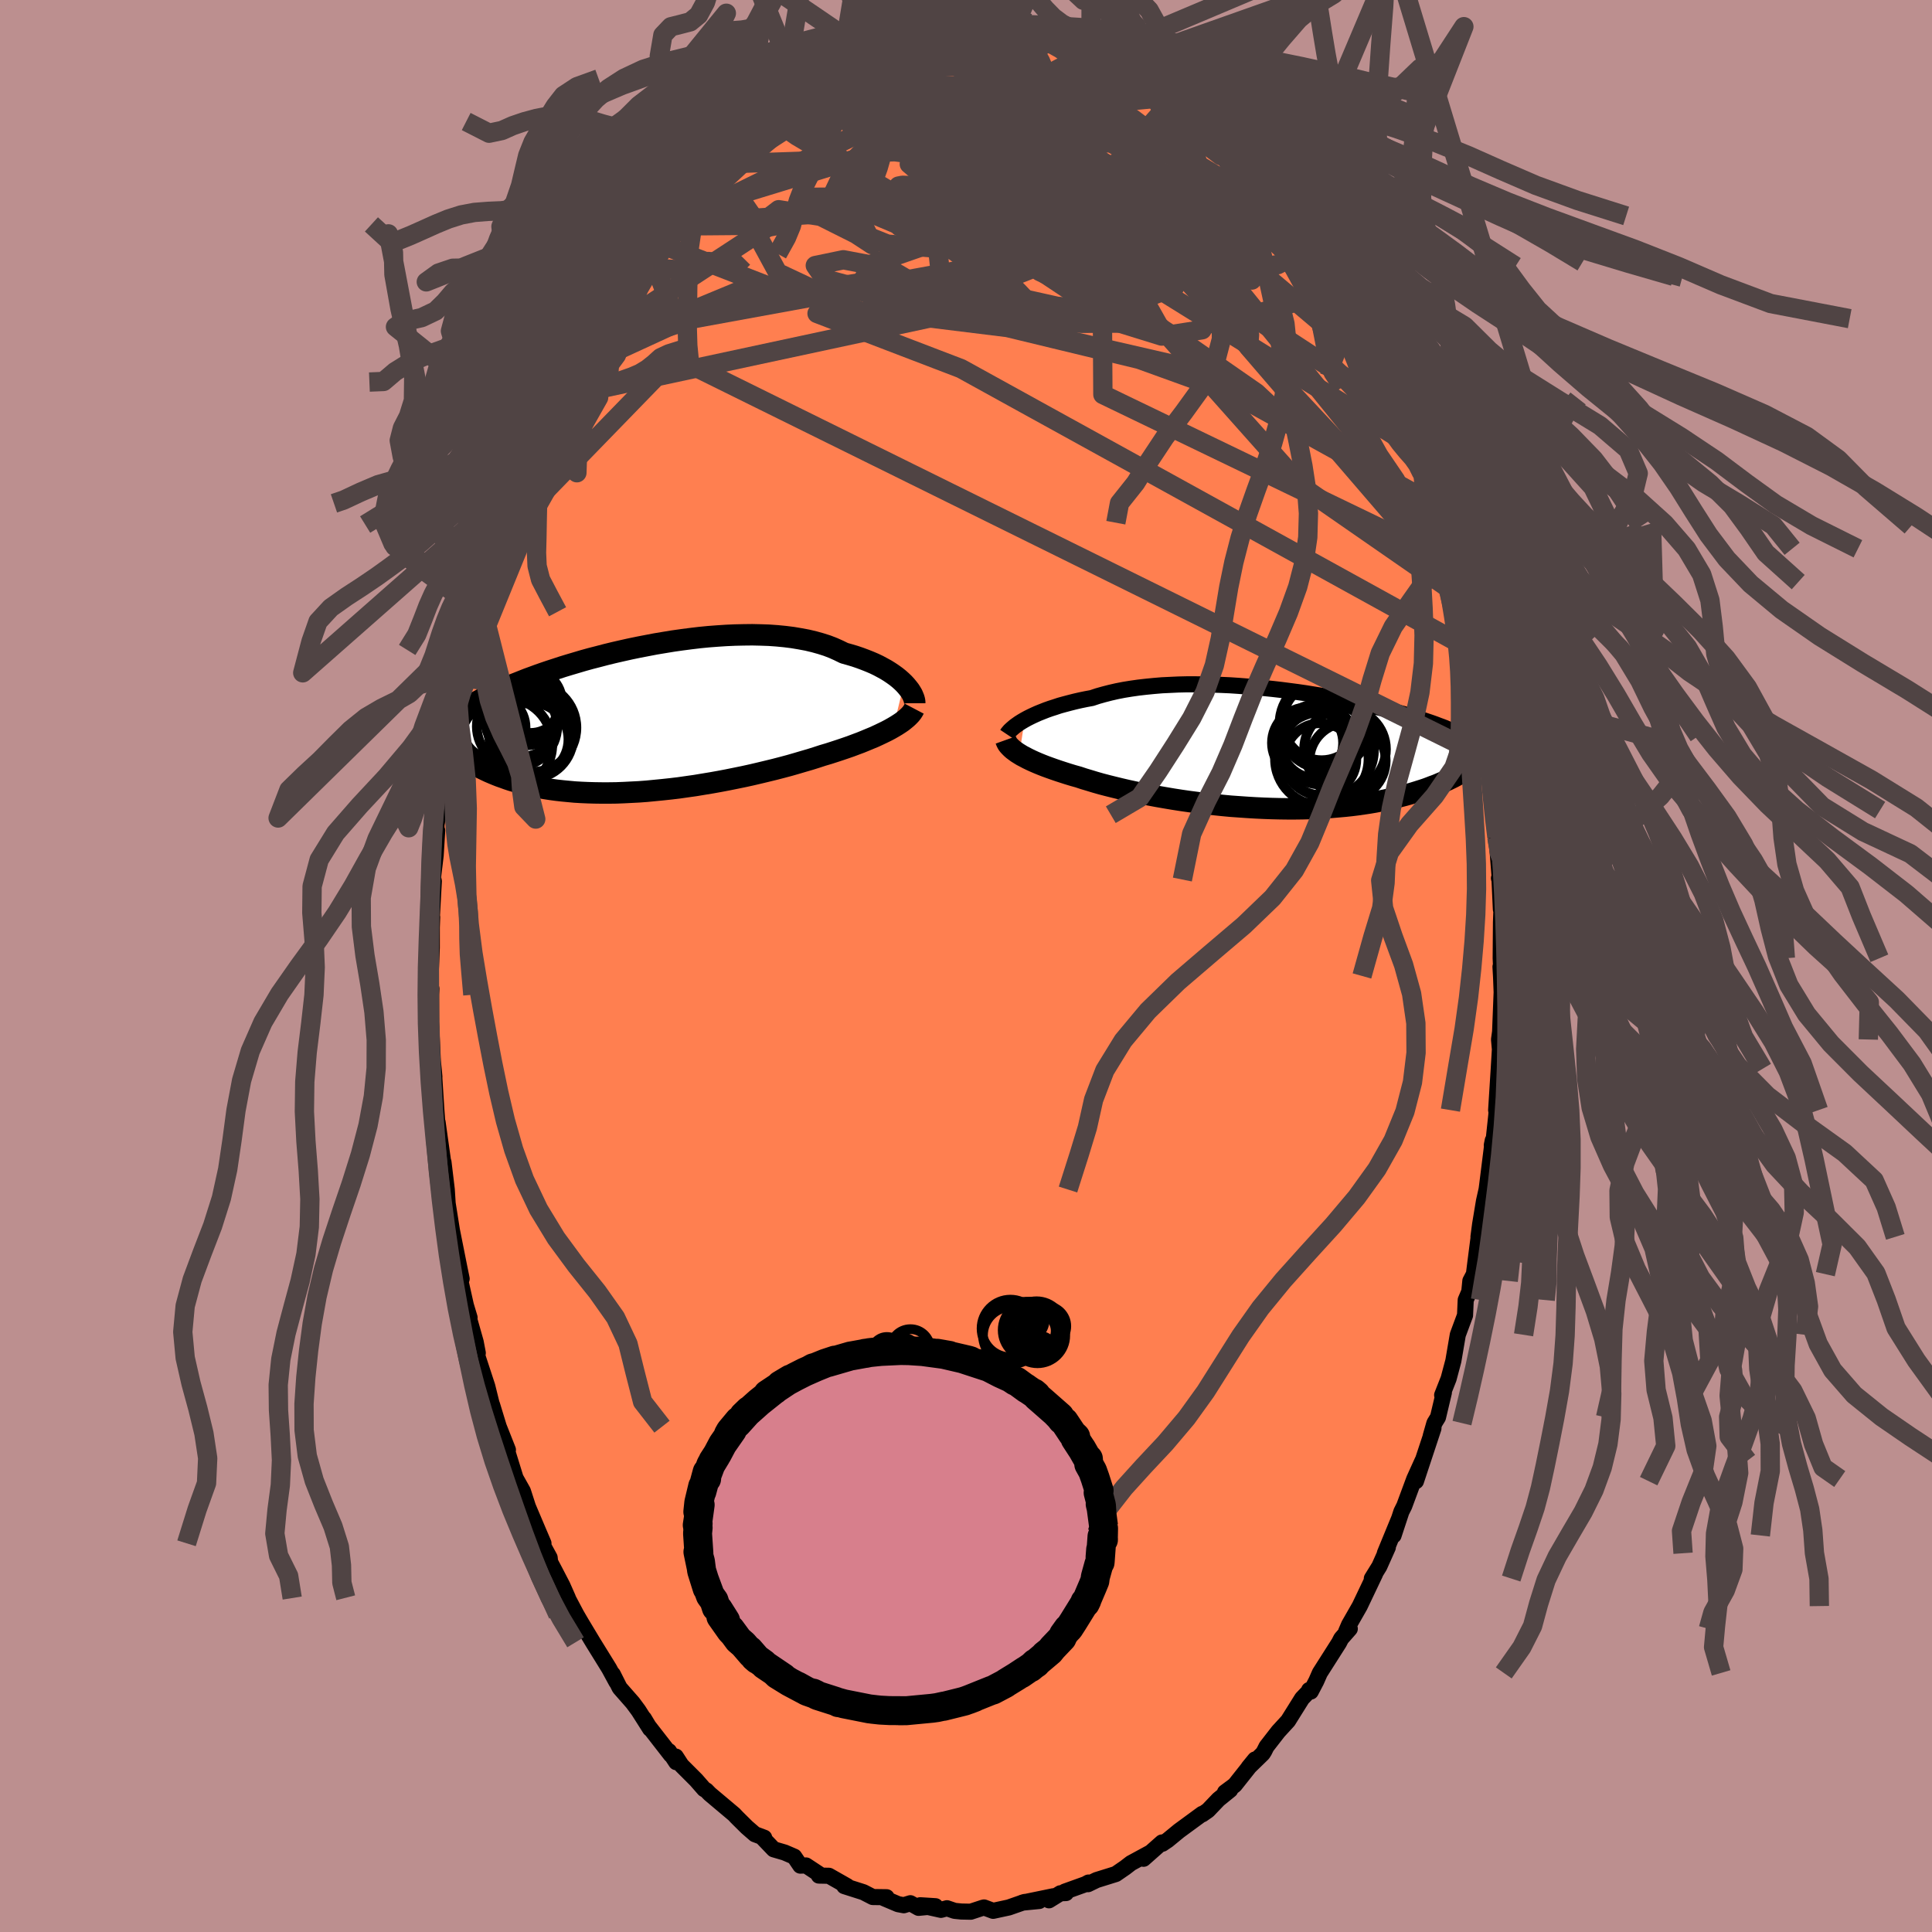 <svg xmlns="http://www.w3.org/2000/svg" width="500" height="500" viewBox="-100 -100 200 200"><defs><clipPath id="c"><path d="m27.42-3.67-.25-.24-.27-.24-.3-.24-.32-.23-.34-.23-.37-.23-.4-.22-.41-.22-.44-.21-.47-.2-.48-.19-.51-.19-.53-.18-.54-.16-.57-.16-.55-.27-.58-.26-.62-.24-.66-.21-.68-.19-.71-.17-.75-.14-.77-.13-.79-.1-.82-.08-.84-.06-.86-.03-.87-.02-.89.01-.9.02-.91.04-.91.06-.92.07-.92.09-.92.11-.92.12-.92.13-.91.15-.9.15-.89.17-.88.17-.87.18-.85.19-.83.19-.82.2-.8.21-.78.2-.76.21-.74.22-.71.21-.69.21-.67.22-.65.21-.62.21-.6.21-.57.21-.55.2-.53.21-.5.2-.49.19-.46.2-.44.19-.42.19-.4.18-.39.18-.37.18-.35.18-.34.17-.32.18-.3.16-.29.17-.27.16-.26.16-.24.16-.23.16-.22.15-.2.15-.19.15-.18.15-.04 3.72.2.16.21.16.23.16.23.16.24.17.25.16.26.16.28.17.28.16.3.16.31.15.33.16.34.16.35.15.36.15.38.15.4.14.41.15.42.14.45.13.46.14.48.12.5.12.52.12.53.11.56.1.58.09.59.08.62.07.63.06.65.06.68.04.69.03.7.02.73.01h.74l.76-.01.77-.03.78-.04.79-.04.81-.06.82-.08.82-.08.84-.09.84-.1.84-.12.85-.12.84-.14.85-.14.84-.15.84-.16.84-.17.83-.17.82-.18.81-.19.79-.19.78-.19.77-.2.75-.2.73-.21.71-.21.69-.2.67-.21.64-.21.61-.18.59-.19.58-.19.56-.19.55-.19.53-.2.51-.19.49-.2.48-.2.46-.19.43-.2.42-.2.39-.19.38-.2.35-.2"/></clipPath><clipPath id="b"><path d="m-26.08-3.08.31-.17.34-.17.36-.17.38-.17.4-.16.43-.17.45-.16.47-.15.48-.16.51-.14.53-.14.55-.14.57-.13.58-.12.6-.11.6-.2.64-.18.66-.17.7-.16.72-.14.74-.12.77-.11.79-.09.81-.08.83-.07.84-.04.86-.04.87-.02h.88l.89.01.89.02.9.03.9.04.9.06.89.07.89.07.88.09.88.09.87.1.85.11.84.11.83.12.81.13.8.13.77.14.76.13.74.14.72.15.69.14.68.15.65.15.63.14.6.15.59.15L12-4l.53.15.52.14.49.14.48.14.45.14.43.14.41.14.39.13.38.13.36.13.34.13.33.12.31.12.3.13L18-2l.27.11.25.12.24.12.23.11.21.11.2.11.19.11.18.11.16.1-.82 3.41-.24.14-.26.14-.26.14-.28.14-.29.14-.3.14-.31.14-.33.14-.33.14-.36.13-.36.14-.38.14-.4.13-.41.13-.42.13-.44.13-.46.13-.47.12-.49.13-.51.11-.52.12-.55.11-.56.11-.59.1-.6.09-.63.09-.64.08-.66.07-.68.06-.7.06-.72.05-.74.04-.75.03-.76.02-.79.01h-.79l-.81-.01-.82-.02-.83-.03-.84-.04-.84-.05-.86-.06-.85-.06-.86-.08-.86-.09-.86-.09-.85-.11-.85-.11-.84-.12-.84-.13-.83-.14-.81-.14-.8-.15-.78-.15-.77-.16-.74-.16-.73-.17-.7-.17-.68-.17-.65-.17-.63-.18-.59-.18-.57-.17-.54-.18-.54-.15-.53-.16-.5-.16-.49-.16-.47-.16-.45-.16-.44-.16-.41-.16-.39-.16-.37-.16-.35-.16-.33-.16-.3-.16-.29-.15-.26-.16"/></clipPath><filter id="a"><feTurbulence baseFrequency=".05" numOctaves="3" result="noise" type="noise"/><feDisplacementMap in="SourceGraphic" in2="noise" scale="2"/></filter></defs><rect width="100%" height="100%" x="-100" y="-100" fill="#BC8F8F"/><path fill="coral" stroke="#000" stroke-linejoin="round" stroke-width="1.667" d="m55.43 1.03-.1-.95.06 1.06.06 1.58-.16 4.09-.11.8.09 1.02-.12 2.01-.27 4.28.17-1.75-.15 2.25-.25 2.34-.22.79.1-.49-.59 4.71-.05.37-.27 1.2-.4 2.41-.17 1.29.02.02-.33 2.56-.16 1.28-.37.7-.11 1.11-.37.87-.07 1.58-.75 2.02-.46 2.7-.49 1.84-.67 1.7.18-.27-.61 2.57-.37.6-.38 1.33.28-.79-1.81 5.47.68-2.12-.86 1.9-1.03 2.78-.3.6-.81 2.46.54-1.66-1.44 3.5.31-.61-.88 1.97-.78 1.26.34-.49-1.59 3.34-1.11 1.94-.3.7.38-.29-.89 1.01-.22.43-1.99 3.13-.37.84-.57 1.09-.17-.16-.02.13-.71.74-1.45 2.32-1.01 1.1-1.22 1.57-.24.48-.16.25-1.46 1.42.67-.82-2.1 2.65-1.01.75.54-.25-1.21.98-1.09 1.14-.59.41-.01-.05-2.4 1.76-1.18.97-.45.3-.08.06-.05-.13-1.91 1.69.69-.63-1.99 1.08-.61.47-.96.66-1.99.62-.89.43.05-.17-.31.17-2.14.77.12.15-.58.02-1.18.73.45-.42-3.21.66 1.75-.17-1.52.1-1.63.57-1.62.35-.94-.35-.13.03-1.25.41-.97-.02-.7-.07-.79-.27-.62.17-2.15-.48 1.58.1-1.75.17-.85-.48-.68.21-.59-.11-1.44-.61.25-.11-1.43-.02-.97-.5-1.98-.63.31.01-1.9-1.08-1.04-.02.05-.14-1.38-.91-.59.02-.63-.93-1-.43-1.13-.33-1.12-1.17.14-.03-.96-.36-.83-.72-1.04-1.03-.28-.3-2.52-2.12-.36-.37-.23-.13-.82-.94-1.52-1.52-.59-.91.04.58-.75-1.14.2.39-2.31-2.97-.48-.8.64 1.07-1.2-1.89-.59-.8-1.36-1.55-.71-1.41.37.79-.76-1.4-1.67-2.7-1.25-2.08-.46-.79-.92-1.74.04.03-.57-1.29-.79-1.52-.48-.91-.05-.46-.64-1.17v-.32l-.51-1.19-1.56-3.68.44 1.02-.5-1.55-.76-1.35-.85-2.75.06-.17-.91-2.3-.04-.1-.69-2.26.15.69-.65-2.62-1.03-3.14.05-.3-.22-1.15-.75-2.65.12.14-.38-1.26-.73-3.27.29.51-.24-1.17-.87-4.36.51 2.87-.41-2.37-.44-2.78-.09-1.43-.34-2.83.01.3-.62-4.43.08 1.54-.21-2.85-.21-3.29.01-.07-.05-.58-.11-1.07-.23-4.83.04.58.01-2.68.03-.57-.12.86.06-2.73.1-2.4v-2.07l.04-1.07-.06.45.23-4.17-.09-.36.28-2.32.16-2.57-.16 2.21.13-3.97v.94l.46-3.71-.15.08.55-3.34.38-3.58-.04.96-.16.68.58-3.85.12-.59.11-1.74.48-1.65.5-2.85-.05.25.84-3.03-.14-.33.21.01.4-1.94.84-3.23.16-.39.3-1.17-.08-.35.3-.64.85-2.04-.06-.93.46-1 1.17-3.14-.26.38 1.75-4.46.08-.03.19-.54.47-1.32.84-1.91.67-1.54-.51 1.28 1.81-4.04-.04.29.95-2.01.18-.39.6-.96.7-1.17.93-1.55-.13.22 1.15-2.32.85-1.08-.06.35 1.66-2.83.72-1.04-.09.46 1.58-2.31-.28.25 1.67-1.97.02-.14 1.69-2.14.21.01.24-.11.28-.45 2.01-1.95.48-.66.63-.56.06.03 1.41-1.06 1.8-1.74-.96.75 1.82-1.26 1.16-.91-1.15 1.02 1.49-1.04 1.59-1.34-.04.31 2.9-1.77-1.41.76.48-.14 2.85-1.78.25.28 1.75-.93-.93.55 1.29-.54 1.1-.47 1.02-.49.65.09-.24-.14 2.49-.52 1.18-.15.24.05.18-.43 1.61.21.28-.24 1.74-.35.9.23 1.55-.21.45.31-1.01-.29.81-.02 2.37.26.54.34 1 .17.55.12.65-.13 1.52.38.46.21h.11l1.78.75 1.79.29-.15.08.76.58 1.48.25-.55-.07 1.63.61 2.08 1.21h.21l.42.6.86.27-.21.11 2.85 1.79-.59-.45.47.48 2.31 1.56-1.16-.9 1.92 1.96.1-.03.2.11 2.32 2.18.94 1.01-.51-.35 1.2 1.02.25.4 1.79 2.16.37.31 1.16 1.1-.42-.02 1.12 1.26.59.56.95 1.61 1.1 1.59-.3-.39 1.34 1.98.42.42.52 1.14.04-.09 1.11 1.99.86 1.41.27.39.52.59 1.11 2.88.66 1.17.33.76.35.94.94 1.56.89 2.46-.12-.62.73 2 .57 2 1.31 2.69-1.19-3.03 1.16 3.59.35.26.65 2.49.77 2.33.03-.36.22 1.58.54 1.12.13 1.32.6 2.13.1.64.12.62.95 2.9.2 2.21.18-.27-.11.79.68 2.3.45 2.53.22 1.8-.09.2.41 2.19.19.58.38 3.85-.11-1.99.4 5.25v.09l.36 2.73-.25-2.34.28 3.26.27 3.45-.09-.14.06.19.14 3.03.09-.84-.08 2.16-.03 3.75.08 1.83-.1-.95" filter="url(#a)"/><path fill="#fff" d="m-26.08-3.08.31-.17.34-.17.36-.17.38-.17.4-.16.43-.17.45-.16.47-.15.48-.16.51-.14.53-.14.55-.14.57-.13.58-.12.6-.11.6-.2.64-.18.66-.17.7-.16.72-.14.74-.12.77-.11.79-.09.81-.08.83-.07.84-.04.86-.04.87-.02h.88l.89.01.89.02.9.03.9.04.9.06.89.07.89.07.88.09.88.09.87.1.85.11.84.11.83.12.81.13.8.13.77.14.76.13.74.14.72.15.69.14.68.15.65.15.63.14.6.15.59.15L12-4l.53.15.52.14.49.14.48.14.45.14.43.14.41.14.39.13.38.13.36.13.34.13.33.12.31.12.3.13L18-2l.27.11.25.12.24.12.23.11.21.11.2.11.19.11.18.11.16.1-.82 3.41-.24.14-.26.14-.26.14-.28.14-.29.14-.3.14-.31.14-.33.14-.33.14-.36.13-.36.14-.38.14-.4.13-.41.13-.42.13-.44.13-.46.13-.47.12-.49.13-.51.11-.52.12-.55.11-.56.11-.59.1-.6.09-.63.09-.64.08-.66.07-.68.06-.7.06-.72.05-.74.04-.75.03-.76.02-.79.01h-.79l-.81-.01-.82-.02-.83-.03-.84-.04-.84-.05-.86-.06-.85-.06-.86-.08-.86-.09-.86-.09-.85-.11-.85-.11-.84-.12-.84-.13-.83-.14-.81-.14-.8-.15-.78-.15-.77-.16-.74-.16-.73-.17-.7-.17-.68-.17-.65-.17-.63-.18-.59-.18-.57-.17-.54-.18-.54-.15-.53-.16-.5-.16-.49-.16-.47-.16-.45-.16-.44-.16-.41-.16-.39-.16-.37-.16-.35-.16-.33-.16-.3-.16-.29-.15-.26-.16" filter="url(#a)" transform="translate(32.15 -22.4)"/><path fill="#fff" d="m27.42-3.67-.25-.24-.27-.24-.3-.24-.32-.23-.34-.23-.37-.23-.4-.22-.41-.22-.44-.21-.47-.2-.48-.19-.51-.19-.53-.18-.54-.16-.57-.16-.55-.27-.58-.26-.62-.24-.66-.21-.68-.19-.71-.17-.75-.14-.77-.13-.79-.1-.82-.08-.84-.06-.86-.03-.87-.02-.89.01-.9.02-.91.04-.91.06-.92.07-.92.09-.92.11-.92.12-.92.13-.91.15-.9.15-.89.17-.88.17-.87.18-.85.19-.83.19-.82.2-.8.21-.78.2-.76.21-.74.22-.71.21-.69.21-.67.22-.65.21-.62.21-.6.21-.57.21-.55.2-.53.21-.5.2-.49.19-.46.2-.44.19-.42.19-.4.18-.39.18-.37.18-.35.18-.34.17-.32.18-.3.16-.29.17-.27.16-.26.16-.24.16-.23.16-.22.15-.2.15-.19.15-.18.15-.04 3.72.2.16.21.16.23.16.23.16.24.17.25.16.26.16.28.17.28.16.3.16.31.15.33.16.34.16.35.15.36.15.38.15.4.14.41.15.42.14.45.13.46.14.48.12.5.12.52.12.53.11.56.1.58.09.59.08.62.07.63.06.65.06.68.04.69.03.7.02.73.01h.74l.76-.01.77-.03.78-.04.79-.04.81-.06.82-.08.82-.08.84-.09.84-.1.84-.12.85-.12.84-.14.85-.14.84-.15.84-.16.84-.17.83-.17.82-.18.81-.19.79-.19.78-.19.77-.2.75-.2.73-.21.71-.21.69-.2.67-.21.64-.21.61-.18.59-.19.58-.19.56-.19.55-.19.53-.2.51-.19.49-.2.48-.2.46-.19.43-.2.42-.2.39-.19.38-.2.35-.2" filter="url(#a)" transform="translate(-33.84 -25.58)"/><g fill="none" stroke="#000" transform="translate(32.15 -22.4)"><path stroke-linejoin="round" stroke-width="1.667" d="m-27.91-1.58.08-.12.1-.12.12-.14.15-.14.17-.15.19-.16.22-.16.24-.17.27-.17.29-.17.31-.17.34-.17.36-.17.38-.17.4-.16.43-.17.45-.16.47-.15.48-.16.51-.14.53-.14.55-.14.57-.13.58-.12.6-.11.6-.2.64-.18.66-.17.7-.16.72-.14.74-.12.77-.11.79-.09.81-.08.83-.07.84-.04.86-.04.87-.02h.88l.89.01.89.02.9.03.9.04.9.06.89.07.89.07.88.09.88.09.87.1.85.11.84.11.83.12.81.13.8.13.77.14.76.13.74.14.72.15.69.14.68.15.65.15.63.14.6.15.59.15L12-4l.53.15.52.14.49.14.48.14.45.14.43.14.41.14.39.13.38.13.36.13.34.13.33.12.31.12.3.13L18-2l.27.11.25.12.24.12.23.11.21.11.2.11.19.11.18.11.16.1.16.1.14.11.14.1.13.1.12.1.1.09.11.1.09.1.09.09.07.09" filter="url(#a)"/><path stroke-linejoin="round" stroke-width="2.222" d="m-28.03-1 .05.14.06.13.08.15.11.14.13.14.15.15.17.15.2.15.22.16.24.15.26.16.29.15.3.16.33.16.35.16.37.16.39.16.41.16.44.16.45.16.47.16.49.16.5.16.53.16.54.15.54.18.57.17.59.18.63.18.65.17.68.17.7.17.73.17.74.16.77.16.78.15.8.15.81.14.83.14.84.13.84.12.85.11.85.11.86.09.86.09.86.08.85.06.86.06.84.05.84.04.83.03.82.02.81.01h.79l.79-.01.76-.02.75-.03.74-.04.72-.05.7-.06.68-.06.66-.07.64-.08.63-.09.6-.09.59-.1.56-.11.55-.11.52-.12.51-.11.49-.13.47-.12.46-.13.44-.13.42-.13.41-.13.4-.13.38-.14.36-.14.36-.13.33-.14.33-.14.31-.14.3-.14.29-.14.28-.14.26-.14.26-.14.24-.14.23-.14.23-.13.21-.14.2-.13.2-.13.18-.13.18-.12.17-.13.17-.12.15-.12" filter="url(#a)"/><circle cx="4.477" cy="-.197" r="3.804" clip-path="url(#b)" filter="url(#a)"/><circle cx="3.202" cy="-.697" r="3.682" clip-path="url(#b)" filter="url(#a)"/><circle cx="4.657" cy="-2.922" r="4.018" clip-path="url(#b)" filter="url(#a)"/><circle cx="5.202" cy=".033" r="4.88" clip-path="url(#b)" filter="url(#a)"/><circle cx="4.212" cy="-.852" r="3.854" clip-path="url(#b)" filter="url(#a)"/><circle cx="4.677" cy=".958" r="4.84" clip-path="url(#b)" filter="url(#a)"/><circle cx="4.542" cy=".983" r="3.718" clip-path="url(#b)" filter="url(#a)"/><circle cx="7.352" cy="1.153" r="3.946" clip-path="url(#b)" filter="url(#a)"/><circle cx="7.087" cy="-.032" r="4.238" clip-path="url(#b)" filter="url(#a)"/><circle cx="5.032" cy="-2.707" r="4.72" clip-path="url(#b)" filter="url(#a)"/></g><g fill="none" stroke="#000" transform="translate(-33.84 -25.58)"><path stroke-linejoin="round" stroke-width="2.222" d="M28.53-1.62v-.15l-.03-.17-.05-.18-.08-.2-.09-.21-.13-.22-.14-.22-.18-.23-.19-.23-.22-.24-.25-.24-.27-.24-.3-.24-.32-.23-.34-.23-.37-.23-.4-.22-.41-.22-.44-.21-.47-.2-.48-.19-.51-.19-.53-.18-.54-.16-.57-.16-.55-.27-.58-.26-.62-.24-.66-.21-.68-.19-.71-.17-.75-.14-.77-.13-.79-.1-.82-.08-.84-.06-.86-.03-.87-.02-.89.01-.9.02-.91.04-.91.06-.92.07-.92.09-.92.11-.92.12-.92.13-.91.15-.9.15-.89.17-.88.17-.87.18-.85.19-.83.19-.82.2-.8.21-.78.2-.76.21-.74.22-.71.21-.69.21-.67.22-.65.21-.62.21-.6.21-.57.21-.55.2-.53.21-.5.2-.49.19-.46.2-.44.19-.42.19-.4.18-.39.18-.37.18-.35.18-.34.17-.32.18-.3.16-.29.17-.27.16-.26.16-.24.16-.23.16-.22.15-.2.15-.19.15-.18.15-.17.15-.16.14-.15.14-.14.14-.13.14-.12.14-.11.14-.1.13-.09.13-.09.14m48.71-2.13-.1.19-.12.19-.15.19-.18.19-.21.2-.23.19-.25.2-.28.19-.31.2-.32.19-.35.2-.38.2-.39.19-.42.2-.43.2-.46.19-.48.2-.49.2-.51.19-.53.2-.55.19-.56.19-.58.19-.59.19-.61.18-.64.21-.67.21-.69.2-.71.21-.73.21-.75.2-.77.2-.78.19-.79.19-.81.19-.82.18-.83.17-.84.17-.84.16-.84.15-.85.14-.84.14-.85.12-.84.12-.84.1-.84.09-.82.08-.82.08-.81.06-.79.04-.78.04-.77.03-.76.01h-.74l-.73-.01-.7-.02-.69-.03-.68-.04-.65-.06-.63-.06-.62-.07-.59-.08-.58-.09-.56-.1-.53-.11-.52-.12-.5-.12-.48-.12-.46-.14-.45-.13-.42-.14-.41-.15-.4-.14-.38-.15-.36-.15-.35-.15-.34-.16-.33-.16-.31-.15-.3-.16-.28-.16-.28-.17-.26-.16-.25-.16-.24-.17-.23-.16-.23-.16-.21-.16-.2-.16-.19-.16-.18-.16-.18-.15-.16-.16-.16-.15-.15-.15-.15-.14-.14-.15-.13-.14-.12-.14" filter="url(#a)"/><circle cx="-11.105" cy="2.124" r="3.788" clip-path="url(#c)" filter="url(#a)"/><circle cx="-12.64" cy=".779" r="4.162" clip-path="url(#c)" filter="url(#a)"/><circle cx="-11.245" cy="-1.801" r="3.254" clip-path="url(#c)" filter="url(#a)"/><circle cx="-13.8" cy="2.654" r="4.812" clip-path="url(#c)" filter="url(#a)"/><circle cx="-12.32" cy="-1.736" r="4.034" clip-path="url(#c)" filter="url(#a)"/><circle cx="-12.145" cy=".129" r="3.78" clip-path="url(#c)" filter="url(#a)"/><circle cx="-11.16" cy="1.834" r="4.338" clip-path="url(#c)" filter="url(#a)"/><circle cx="-11.07" cy=".909" r="4.58" clip-path="url(#c)" filter="url(#a)"/><circle cx="-15.04" cy=".869" r="3.284" clip-path="url(#c)" filter="url(#a)"/><circle cx="-11.63" cy="-.826" r="3.558" clip-path="url(#c)" filter="url(#a)"/></g><g fill="none" stroke="#504444" stroke-linejoin="round" stroke-width="2"><path d="m-16.6-92.99 32.11 11.61 4.56 3.95-3.95 3.34-1.47 2.51 3.08.69 5.47-.52 5.32-.67 3.74-.52 1.64-.84-.45-1.7-2.39-2.71-4.18-3.39-5.94-3.55-7.75-3.25-9.47-2.67-11.07-.84-19.03 5.51" filter="url(#a)"/><path d="M43.05-61.26 19.68-81 9.47-85.04l-2.69.57 3.5 2.08 4.81 1.97 1.47.93-3.59-.09-7.18-.56-7.57-.48-4.79-.2-.41.08 3.52.48 5.47 1.24 5.29 2.34 4.15 3.17 3.57 2.77 3.88.65 3.32-2.07-1.47-2.53L5.74-73.2l-47.44 8.66" filter="url(#a)"/><path d="M-34.28-76.57.85-78.94l10.83 1.95 2.39.1-1.74-2.34-2.14-2.02-.75-.22.44 1.21.7 1.49.37.78-.11-.47-.42-1.65-.51-2.18-.43-1.65-.22-.22.26 1.44 1.17 2.58 2.19 3.16 1.94 3.93-.7 5.66.05 8.23 35.86 17.29" filter="url(#a)"/><path d="M44.88-57.24 33.4-73.59l-8.41-8-6.37-3.89-4.15-1.51-1.96.44-1.03 1.3-1.41.78-2.2-.41-2.72-1.19-2.92-1.06-2.99-.28-2.88.39-2.32.36-1.13-.49.36-1.48 1.21-1.5.51.35-1.17 3.55 1.59 4.84 29.55-5.89" filter="url(#a)"/><path d="M50.73-39.1 29.25-64.07l.1-1.26-2.08-3.49-4.11-6.14-2.93-4.64-1.47-1.44-1.7 1.1-3.16 2.31-4.21 2.52-3.7 2.15-1.81 1.29.3.05 1.28-1.19.54-1.86-1.47-1.62-3.37-.69-3.55.22-1.39.58 1.69.5 3.1.39 2.82-.47 4.81-5.33-3.47-15.97" filter="url(#a)"/><path d="M-44.51-58.33 2.87-68.5l14.02.51-.2.93-3.05-.35-.96-2.44 2.23-3.6 4.29-2.79 4.44-.66 2.75 1.27-.46 2.02-4.84 1.45-10.01-.66-14.58-4.81-14-8.28-4.98-3.46" filter="url(#a)"/><path d="M48.34-47.86 22.79-61.97 3.01-66.52l-5.77-1.7-1.78-1.96-3.48-2.04-4.68-.89-2.9.6.94 1.37 4.51 1.21 6 .61 5.26.23 3.5.43 2.14 1 1.54 1.33.9.74-.7-.96-3.07-3.24-5.04-4.99-6.36-4.87-9.82.07-27.2 17.8" filter="url(#a)"/><path d="m32.48-79.45-10.89.4-.01 8.8-5.99 2.15-7.95-3.79-5.44-5.43-1.46-3.87 1.96-1.16 3.76 1.27 3.78 2.79 2.71 3.36 1.53 3.15.89 2.23.64.63.19-1.56-.94-3.84-2.37-5.39-3.14-5.45-2.4-3.74-.3-.62 2.04 3.24 3.85 7.55 6.98 12.38 14.91 16.76 16.02 11.11" filter="url(#a)"/><path d="m-4.77-97.47 17.23 8.88 6.64 5.39 6.44 6.15 3.93 4.56.12 1.48-2.55-1.3-3.33-2.53-3.03-2.06-2.99-.75-3.86.16-5.13-.21-5.58-1.66-4.23-3.17-1.35-3.65 1.06-2.84.91-1.26 1.19.49 20.89-.19" filter="url(#a)"/><path d="m-34.28-76.57 18.31-11.76 14.62-1.61 10.21 2.33 3.24 2.22-2.61.77-5.46-.19-5.56-.19-3.74.48-.6 1.5 3.32 2.83 7.08 4.4 9.45 5.76 9.41 6.06 6.67 4.63 1.77 1.66-4.16-1.6-9.74-3.52-13.62-3.29-13.7-1.69-6.03.23 14.91 5.71 52.58 28.99" filter="url(#a)"/><path d="m-3.16-97.26-4.61 6.09 10.6 8.34 10.68 4.93 4.81.79.54-1.09-.83-1.28-.86-.92-1.02-.68-1.52-.67-1.78-.7-1.2-.5.14.12 1.38.96 1.53 1.61.28 1.6-1.74.96-3.24.28-3.58.27-3.38.94-4.14.95-5.78-1.29-4.61-5.03 5.07-5.76 28.13-2.67" filter="url(#a)"/><path d="M46.06-53.86 9.15-76.76l-7.81-2.07 4.62 5.71 7.21 4.8 2.79 1.77-3.94.02-8.79-.52-9.28-1.03-5.17-1.92 1.43-2.65 7.32-2.54 10.61-1.15 11.75 1.2 8.76.68-10.44-17.72" filter="url(#a)"/><path d="m-43.67-60.24 17.95-8.26 18.13-2.74 5.4.56-.42-.59-.3-2.81.45-4-.38-3.66-2.06-2.23-3.05-.4-2.6 1.31-1.06 2.51.53 2.92 1.11 2.28.26.68-1.68-1.1-3.65-1.83-4.35-.69-2.57 1.97 2.47 4.55 10.29 4.83 14.47-1.65-14.13-27.83" filter="url(#a)"/><path d="M37.28-72.44 12.75-86.51l-4.08-1.25.2 2.86 1.51 2.87 1.46 1.43-.03-.14-1.43-.97-1.42-1.02-.26-.9.77-1.19.79-1.81-.02-2.14-1.01-1.7-2.13-.75-3.88-.01-5.84.19-5.2.37 2.95 1.15 26.46-.46" filter="url(#a)"/><path d="M44.88-57.24 18.21-74.71l-10.56-.3-8.58.89-7.21-.61-4.64-1.86-1.3-2.69 1.48-3.11 2.95-3.03 3.58-2.38 4.25-1.17 5.4.51 6.54 2.53 6.81 4.5 5.53 5.85 2.76 5.81-.78 3.91-4.18.65-7.68-2.38-13.63-3.04-22.57.81L-43-61.78" filter="url(#a)"/><path d="m37.84-71.39-14.27-8.72 1.23 2.95-2.35-.66-6.37-4.17-6.87-4.11-4.53-1.94-1.19.21L4.6-86.6l1.08 1.04-.94.22-3.02-.46-2.74-.57.94-.08 6.35 1.05 9.56 3.29 9.83 8.96L49.9-43.19" filter="url(#a)"/><path d="M21.71-90.01 8.63-75.27l6.87 6.92 2.09-2.62.25-3.77 1.25-.72.97 1.71-1.42 1.64-4.1-.28-5.16-2.41-4.11-3.58-1.86-3.44.39-2.28 1.85-.56 2.27 1.3 1.5 2.84-.51 3.46-3.32 2.68-5.76.34-6.64-3.2-6.34-6.2-16.45.56" filter="url(#a)"/><path d="M50.03-41.87 19.7-74.34l-7-5.85-2.71-.72-3.55-1.6-2.29-1.68.32-.65 1.7.12.96-.1-.79-.95-1.96-1.64-1.69-1.57-.3-.63 1.14.84 1.55 2.17.5 2.61-1.47 1.5-3.48-1.07-4.42-4.02-1.42-5.46 11.23-3.9" filter="url(#a)"/><path d="m-34.28-76.57 29.93-9.15 3.97-4.04-.72-.03-.24 1.66.77 1.71.7.99-.44.09-1.6-.57-1.83-.86-1.09-.76.03-.39 1.04.13 1.99.7 3.07 1.18 4.06 1.56 4.12 1.94 2.55 2.49-.36 3.34-3.35 3.81L3.1-70.7l-5.28-4.05-1.84-12.49 1.14-10.26" filter="url(#a)"/><path d="m-20.46-90.79 12.05 11.62 9.02 5.42-3.54-1.27-6.44-2.7-2.77-1.44 2.29.34 5.82 1.34 6.69 1 5.09-.39 2.38-1.96.42-2.66.27-1.74 1.09.93-.33 4.44-8.04 6.21-21.11 2.38-17.34-6.72m89.87 62.67-.02-2.11.01-1.88.1-1.85.22-1.79.34-1.76.31-1.72.18-1.64.05-1.63.06-1.74.26-1.93.57-2.14.87-2.25 1-2.24.88-2.22.53-2.28.18-2.4 1.07-2.55m-6.61 34.13-.25-2.07-.19-1.83-.17-1.74-.18-1.62-.2-1.53-.2-1.48-.22-1.46-.23-1.47-.25-1.49-.26-1.5-.27-1.48-.28-1.43-.29-1.4-.3-1.37-.31-1.38-.32-1.37-.33-1.35-.32-1.33-.32-1.3-.31-1.25-.31-1.16-.28-1.04-.32-1-.51-1.49" filter="url(#a)"/><path d="m-10.67-79.88.9-.88.68-1.88.57-1.98.56-1.74.64-1.51.71-1.5.73-1.63.69-1.67.67-1.36.7-.67.79.19.92.7 1.04.17 1.12-1.72 1.26-2.47-1.3.43-1.14.65-1.03.55-.91.45-.82.42-.77.38-.79.3-.82.23-.85.23-.84.32-.79.44-.75.57-.71.68-.65.77-.59.86-.56.92-.67.91-1 .86-1.73 1.55-9.03-22.18-.16.97 1.14 1.17 1.39.82 1.29.53 1.16.39 1.09.34 1.06.31 1.08.3 1.06.26 1 .12.91-.18.83-.54.79-.8.8-.78.85-.51.93-.15.99.04 1-.04.95-.16.86.24.85 1.73.94 3.85.75 3.08" filter="url(#a)"/><path d="m-4.95-97.04.44-2.71.87-.75 1-.87 1.01-.69.96-.27.86-.09.74-.23.72-.53.76-.76.85-.85.93-.8.97-.71.97-.66.97-.76.97-.98.98-1.1.98-.85 1.05-.22 1.34.3 1.86.08" filter="url(#a)"/><path d="m-4.95-97.04.54-.57.88-.26.98-.48 1-.57.93-.4.83-.13.72.05.7.06.73-.04.8-.19.87-.31.89-.35.89-.31.88-.24.88-.17.89-.19.93-.27 1-.35 1.05-.34 1.02-.2.95-.05.97-.18 1.37-.77" filter="url(#a)"/><path d="m6.18-99.5-.67.1-.86.11-.97.03-.91-.03-.76-.01-.62.07-.6.19-.7.28-.84.31-.94.29-.97.23-.91.21-.77.25-.55.26-.3.12m-14.32 23.36.93-1.68.49-1.18.34-1.25.4-1.4.52-1.35.59-1.17.62-1.13.6-1.25.6-1.4.63-1.41.66-1.27.68-1.05.67-.93.65-.9.64-.86.67-.69.72-.43.75-.32.85-.63 1.09-1.16 1.22-1.9" filter="url(#a)"/><path d="m13.6-106.45-.69 1.21-1.22.66-1.17.38-1.02.19-.92.12-.89.21-.89.39-.91.55-.93.59-.92.49-.88.29-.81.06-.73-.1-.71-.1-.75.06-.84.36-.93.66-.98.85-.93.83-.8.58-.59.37-.28.71 10.88-3.72-.96.32-1.06.25-.98.22-.76.21-.6.23-.59.21-.71.16-.86.11-.95.09-.95.15-.89.24-.76.25-.64.18-.58.24-.77 1.01m10.99-17.53-1.9.56-.86 1.09-.5 1.9-.58 2.33-.77 2.32-.93 2.04-.99 1.65-.96 1.26-.88.97-.79.78-.74.71-.81.73-.97.73-1.05.68-.51.44" filter="url(#a)"/><path d="m-9.27-96.37-1.31-2.49-1.08-1.13-.99-1.52-.96-1.28-1.02-.79-1.12-.62-1.16-.63-1.13-.48-1.03-.08-.95.39-.93.63-.95.54-1 .2-1.02-.19-1.08-.57-1.16-.93-1.34-1.31-1.52-1.64-1.67-1.72-1.58-1.35-1.15-.42-.55.98 22.58 15.37.75-2.78.65-2.27.72-1.04.88.07.98.47.98.28.9-.1.87-.36.87-.44.9-.4.95-.36.94-.42.89-.57.8-.82.73-1.12.74-1.46.88-1.77 1.06-2 1.17-2.16 1.09-2.14.85-1.34m-19.89 21.27 1.15-.35.99-.26.86-.18.81-.06.84.09.91.27.91.41.86.45.79.34.77.14.81-.03.89-.02 1 .19 1.1.57 1.23 1.07-28.92 14.21.21-.71.5-1.17.65-1.16.67-1.02.65-.95.63-.97.63-.99.64-.95.64-.84.66-.67.67-.51.7-.39.74-.33.77-.37.8-.48.77-.6.75-.72.75-.79.8-.81.91-.78.93-.71.67-.65-.14-.27" filter="url(#a)"/><path d="m-11.75-95.42-.18.12.57-.47.75-.79.78-.81.81-.65.84-.49.89-.44.88-.5.86-.6.84-.69.85-.75.9-.79.94-.79.96-.7.91-.56.78-.36.65-.16.61-.05.78-.12 1.13-.38 1.09-.88 3.19-23.79-1.13 4.53-1.23 2.11-1.25.77-1.13.53-.94 1.04-.82 1.76-.81 2.34-.87 2.62-.94 2.62-.99 2.36-.98 1.89-.97 1.29-.95.65-.95.12-.97-.21-.99-.26-.97-.07-.9.38-.81 1.04-.69 1.91-.56 2.63-.43 2.61-.43 1.65-.87 1.27" filter="url(#a)"/><path d="m-13.75-94.77.37-1.22.61-.3.59-.35.65-.65.7-.76.77-.66.81-.51.86-.49.88-.63.87-.88.84-1.14.81-1.3.81-1.3.89-1.13 1-.89 1.11-.72 1.19-.71 1.14-.84.83-.94m-20.55 18.35 1.55-.83.67-.2.78-.09.93-.15.95-.23.84-.27.77-.23.74-.12.76.06.8.24.84.42.87.49.91.44.91.28.86.18.73.32.69.66 1.04.65" filter="url(#a)"/><path d="m-18.53-92.15 1.11 2.37.76-.38.68-.2.85.44 1.02.89 1.05 1.01.95.77.81.31.7-.13.66-.3.7-.07.75.41.8.92.91 1.15 1.13 1.11 1.28 1.99" filter="url(#a)"/><path d="m-21.61-89.77 1.3-1.15 1.03-1.35.79-1.7.56-2.18.44-2.62.46-2.81.6-2.58.73-1.94.8-1.21.81-.72.77-.68.76-1.02.75-1.56.66-2.13.38-2.68-.18-3.07 9.87 26.05H-2.3l-.9-.17-.77-.09-.75-.04-.79-.04-.84-.05-.88-.07-.88-.09-.85-.09-.81-.05-.79.02-.77.1-.77.19-.79.27-.83.32-.86.35-.86.33-.83.31-.82.31-.87.36-1.01.4-1.21.44-1.43.64m-.01-.11-1.15.29-.8.08-.83.39-.81.6-.77.63-.78.57-.81.51-.82.48-.8.47-.74.48-.72.5-.74.55-.8.63-.85.66-.87.65-.88.72-1.12 1.46" filter="url(#a)"/><path d="m-11.02-123.09-.77 1.7-.78 2.99-.7 3.08-.63 2.67-.65 2.07-.77 1.52-.87 1.23-.89 1.19-.84 1.29-.78 1.34-.73 1.4-.7 1.58-.62 1.89-.5 2.18-.4 2.15-.38 1.74-.45 1.33-.34 1.42.34.95m-1.8 1.74-.44 2.37-.32 1.4-.2 1.85-.3 1.84-.51 1.32-.66.7-.68.41-.59.6-.42 1.12-.25 1.71-.12 2.14-.04 2.26-.02 2.13-.02 1.87.05 1.67.19 1.95 82.81 40.9.53.01.52-1.55 1.03-2.06 1.04-2.09.65-1.95.26-1.86.06-1.85.03-1.84.01-1.78-.04-1.7-.04-1.73.06-1.85.27-2.04.41-2.15.39-2.12.25-2.03.29-2.09.77-2.43 1.42-2.66 1.25-1.59" filter="url(#a)"/><path d="m71.14 17.02-.31-.23-.39-2.18-.66-2.45-.76-2.35-.92-2.25-1.19-2.12-1.44-1.94L64 1.74 62.72.08l-.92-1.63-.55-1.63-.27-1.62-.06-1.57.09-1.51.27-1.5.41-1.52.41-1.57.15-1.54-.2-1.42-.32-1.3-.12-1.38-.88-1.66-6.53-1.62m-79.89-65.18-1.72-4.74-.32 1.39-.46 1.79-.8.83-.99.06-1-.13-.94.05-.92.27-.99.29-1.12.11-1.25-.15-1.35-.35-1.42-.43-1.43-.35-1.41-.15-1.35.09-1.3.25-1.26.34-1.2.41-1.12.5-1.33.28-2.37-1.21" filter="url(#a)"/><path d="m-36.88-62.31.69-.93.45-1.15.39-1.21.4-1.3.43-1.35.45-1.37.46-1.39.45-1.39.45-1.37.46-1.32.5-1.27.53-1.2.58-1.09.63-.94.65-.72.68-.53.71-.45.73-.64.72-1.06.6-1.43.17-2.18m10.12-30.36.32 1.16-.48 3.01-.83 2.7-.84 2.4-.7 2.28-.62 2.13-.62 1.89-.69 1.61-.73 1.31-.77.93-.78.51-.82.14-.82.06-.73.54-.51 1.57-.31 2.62-.25 2.84-.3 1.92-.27 1.3" filter="url(#a)"/><path d="m-15.47-108.27-.77 1.71-1.11 1.32-.87.93-.72 1.01-.7 1.29-.7 1.51-.7 1.49-.68 1.29-.66 1.04-.63.92-.6 1.01-.56 1.27-.52 1.52-.51 1.66-.52 1.58-.53 1.38-.61 1.18-.73 1.12-.87 1.17-.69.89-.45.1-.66-2.63-1.09-4.82-.4-3.86.37-2.17.83-.87 1-.25 1-.26.87-.71.71-1.32.56-1.82.45-2.06.4-2.08.38-2.11.4-2.28.53-2.44.79-2.4 1.16-2.53 1.95-4.06" filter="url(#a)"/><path d="m-29.6-82.88-1.13 1.57-.72 1.29-.6 1.21-.6 1.08-.59 1-.57 1.05-.52 1.23-.44 1.44-.36 1.63-.29 1.69-.29 1.62-.33 1.45-.36 1.32-.3 1.34-.2 1.47-.09 1.41.06 1.1m-24.62-16.79 1.81 1.66 1.1-.05 1.2-.49 1.28-.57 1.29-.58 1.29-.53 1.32-.42 1.37-.26 1.41-.11 1.38-.06 1.29-.16 1.16-.3 1.09-.38 1.14-.25 1.3.03 1.44.28 1.43.21 1.21-.28.83-1.04.5-1.59.51-1.37 1.06-.03 1.85 1.68 1.98.78" filter="url(#a)"/><path d="m-31.31-80.6-1.72-.2-1.12.02-1.23-.38-1.06.07-.75.91-.56 1.45-.55 1.5-.64 1.26-.76.97-.85.74-.91.59-.96.47-1.01.38-1.08.32-1.15.27-1.28.2-1.43.05-1.57-.11-1.62-.17-1.57.03-1.48.5-1.26.91 24.56-9.78-1.39.61-1.12-.01-.96.25-.89.49-.88.67-.86.78-.83.85-.8.91-.74.94-.7.98-.64 1.03-.63 1.03-.63 1.02-.67.96-.74.88-.81.82-.83.81-.83.84-.79.89-.75.95-.75.93-.76.76-.65.41-.39-.01m118 71.14-.47-3.68-.45-2.15-1.04-1.44-1.3-1.34-1.12-1.53-.8-1.67-.6-1.65-.61-1.5-.77-1.34-.91-1.22-.96-1.2-.82-1.25-.54-1.32-.21-1.34.07-1.36.25-1.49.29-1.74-.25-1.57-3.1 1.06" filter="url(#a)"/><path d="m-32.98-78.63-.41-.04-.9.05-.85.42-.73.89-.66 1.16-.62 1.24-.6 1.22-.61 1.12-.65.99-.71.83-.79.66-.83.55-.83.55-.78.67-.72.9-.72 1.13-.7 1.12-.26.01m2.81 6.48.45-.82.37-.95.45-1.19.48-1.22.47-1.18.43-1.15.43-1.14.45-1.12.48-1.12.51-1.1.54-1.11.57-1.12.61-1.12.67-1.09.71-1.02.73-.89.69-.93.8-1.93" filter="url(#a)"/><path d="m-32.7-78.88-1.05 1.37-.79.72-.82.71-.81.84-.77.92-.76.89-.79.76-.86.59-.92.46-.95.38-.92.41-.87.5-.83.63-.86.74-.89.89-.84.96-.41-.18" filter="url(#a)"/><path d="m-34.28-76.57 2.54 2.18.47-1.56.38-1.67.67-.88.87-.2.89.05.81-.05.74-.25.78-.27h.89l1 .47 1.07.9 1.12.95 1.25.47 1.51-.27-14.99.13.08.83-.21 1.75-.34 1.83-.39 1.63-.45 1.39-.46 1.25-.42 1.21-.4 1.22-.38 1.19-.4 1.14-.42 1.08-.43 1.09-.4 1.17-.34 1.28-.26 1.37-.2 1.41-.23 1.4-.29 1.48-.06 1.79-18.78-15.1.77-.53 1.94-.43 1.45-.69.96-.94.84-.99.95-.81 1.13-.54 1.29-.29 1.42-.09 1.47.06 1.48.15 1.39.08 1.18-.17.88-.67.49-1.37.12-2.03-.02-2.33.26-1.83 1.01-.44 1.9 1.13 2.22 1.39 1.74.47-.72 1.04.36-1.06.31-1.21.4-1.29.55-1.2.63-1.09.67-1.02.66-.96.61-.95.56-1 .54-1.13.56-1.25.59-1.28.58-1.26.55-1.33.53-1.68.72-2.28 1.28-2.65-24.69 30.35 1.35.25.79-.51.78-.94.75-1.06.73-.96.81-.69.97-.35 1.13-.06 1.22.08 1.2.06 1.11-.1.99-.33.86-.55.79-.84 1.11-1.71" filter="url(#a)"/><path d="m-61.76-60.45 1.46-.06 1.2-1.02 1.54-.96 1.72-.74 1.69-.6 1.52-.53 1.34-.5 1.24-.47 1.19-.41 1.21-.35 1.19-.34 1.12-.43.98-.62.8-.86.61-1.09.48-1.24.44-1.29.49-1.22.57-1.13.61-1.16.89-.91 2.96 2.87-1.87 3.18.19-.62.34-1.56.27-1.86.39-1.67.59-1.3.7-1.05.68-1.05.58-1.21.49-1.45.45-1.61.45-1.65.49-1.54.52-1.29.48-1.07.43-1.08.53-1.52 1.17-2.33m-9.68 25.41.95-.49.77-.47.88-.45.92-.44.94-.43.94-.42.92-.37.92-.24.97-.07.99.06 1 .03.9-.17.8-.37.72-.32.74.07.82.46.92.26 1.15-1.16" filter="url(#a)"/><path d="m-40.61-66.65-.43.69-.69.87-.78.9-.74.94-.72.91-.77.81-.87.69-.93.67-.93.76-.89.94-.87 1.12-.86 1.24-.88 1.25-.86 1.22-.81 1.16-.69 1.1-.59 1.03-.58.9-.71.73-.97.63-1.23.79-1.2 1.46-.51 2.41 18.51-23.22.65-.93.64-1.03.65-.94.73-.76.84-.6.9-.53.9-.57.83-.69.76-.81.71-.84.71-.77.76-.62.83-.41.89-.23.91-.13.87-.1.81-.17.78-.22.79-.25.82-.23.8-.24.67-.32.58-.45.87-.6" filter="url(#a)"/><path d="m-57.87-42.52.58-2.27.96-1.61 1.06-.91 1-.54.94-.47.85-.6.72-.88.57-1.21.44-1.5.42-1.64.51-1.61.69-1.39.88-1.09.99-.8 1.03-.62 1.01-.55.91-.6.78-.74.66-.93.65-1.14.48-.63-1.77 3.75 2.92.12.66-1.42.48-1.12.69-.61.82-.39.82-.42.79-.49.78-.51.82-.44.91-.28 1.01-.09 1.07.02 1.02-.06.87-.28.71-.47.69-.44.83-.24 1.09-.69-16.98 7.81-.33-.83-1.25-.38-1.2.22-.99.61-1.06.65-1.27.58-1.38.63-1.27.86-1.03 1.14-.73 1.37-.52 1.45-.46 1.36-.58 1.09-.85.73-1.2.41-1.51.3-1.71.48-1.81.77-1.75.82-1.02.35" filter="url(#a)"/><path d="m-43.51-60.5.29-.03.31 1.62.28 2.06.04 1.77-.28 1.37-.49 1.19-.5 1.32-.34 1.58-.15 1.81-.04 1.83-.03 1.7-.04 1.5.06 1.37.36 1.41.83 1.59.93 1.74M-43-61.78l-.85 1.25-.76 1.18-.68 1.01-.73.91-.86.92-.99.99-1.09 1-1.19.92-1.27.77-1.3.62-1.24.52-1.07.52-.83.61-.68.73-.77.81-1.16.91-1.69 1.15-2.04 1.26m18.53-14.54-.7 1.52-.65.96-.68.87-.69 1.09-.71 1.32-.73 1.39-.75 1.33-.69 1.27-.59 1.2-.48 1.15-.41 1.1-.39 1.05-.45 1.03-.51 1.04-.59 1.08-.63 1.11-.65 1.09-.62 1.07-.57 1.09-.53 1.19-.53 1.38-.64 1.6-.99 1.59" filter="url(#a)"/><path d="m-44.51-58.33-.48.89-.41.96-.57 1.21-.7 1.36-.75 1.4-.7 1.37-.59 1.33-.48 1.28-.38 1.21-.33 1.15-.3 1.12-.31 1.12-.35 1.15-.41 1.18-.47 1.19-.52 1.14-.54 1.12-.54 1.12-.5 1.22-.49 1.37-.48 1.5-.49 1.53-.49 1.36-.46.84 11-27.23.16-.24.39-.61.6-.78.7-.8.73-.79.73-.79.73-.79.72-.8.68-.81.64-.84.6-.84.62-.81.68-.68.8-.48.93-.27 1.03-.11 1.08-.06 1.06-.15.96-.36.73-.47.21-.13-1.78-4.6-1.09.69-1 .82-.87.72-.74.79-.64.9-.58.96-.55.97-.56.95-.55.93-.57.91-.63.86-.7.81-.76.74-.78.72-.73.78-.65.9-.57.98-.49.91-.37.64-.17.23" filter="url(#a)"/><path d="m-50.66-28.65.27-1.75.25-1.61.16-1.44.1-1.33.1-1.27.12-1.28.17-1.33.2-1.35.22-1.3.18-1.22.15-1.14.13-1.11.17-1.15.24-1.22.35-1.29.45-1.37.43-1.37-.03-.8 1.11-2.85.51-1.5.36-1.18.38-1.15.44-1.15.47-1.15.49-1.15.51-1.16.51-1.16.51-1.16.48-1.14.47-1.13.46-1.13.49-1.09.52-1.02.54-1.03.75-1.56-9 21.71-1.13-.39-1.33.49-.94.93-.62 1.1-.48 1.08-.54.93-.68.77-.82.72-.92.78-.97.85-1.02.9-1.04.88-1.09.87-1.17.86-1.28.92-1.46.99-1.63 1.06-1.64 1.16-1.32 1.43-.72 2.05-.86 3.25 20.29-17.87.87-1.11 1.09-1.14 1.25-.83 1.26-.63 1.02-.72.66-.97.44-1.14.41-1.12.51-.98.64-.81.72-.71.77-.63.79-.56.81-.46.85-.36.86-.3.85-.3.82-.35.76-.46.71-.56.67-.61.85-.4 1.44-.45-20.52 21.12.41 3.27v1.84l-.25 1.14-.2 1.09-.08 1.28-.01 1.48.07 1.6.19 1.71.36 1.77.57 1.78.75 1.71.81 1.58.71 1.42.41 1.35.1 1.5.23 1.69 1.23 1.28-6.14-24.26.89-1.92.66-.96.37-.81.24-.87.25-.97.33-1.08.41-1.19.5-1.27.58-1.33.63-1.35.66-1.33.62-1.27.54-1.2.5-1.13.5-1.07.55-.96.5-.54.15.59" filter="url(#a)"/><path d="m-51.08-37.53-.43.08-.22.87-.36 1.2-.48 1.32-.53 1.41-.47 1.46-.36 1.49-.26 1.46-.21 1.37-.21 1.3-.24 1.29-.3 1.38-.36 1.53-.43 1.63-.47 1.64-.47 1.53-.43 1.32-.38.94-.26-.54 18.72-45.85-1.27 1.81-.73.76-.61.78-.58.9-.58.98-.58 1.04-.61 1.13-.61 1.26-.59 1.35-.55 1.4-.51 1.35-.5 1.25-.51 1.08-.53.93-.52.82-.49.84-.46.97-.44 1.16-.42 1.32-.38 1.27-.25.85-.2.24.32-.14.47-.67.7-.99.66-1.11.47-1.14.29-1.11.23-1.07.27-1.04.36-1.05.49-1.08.6-1.12.69-1.14.76-1.14.78-1.12.74-1.08.67-1.03.62-.97.62-.87.68-.73.75-.55.78-.65 1.17-1.84-13.96 24.67-.87.19-1.11 1.01-.99 1.25-.81 1.32-.82 1.22-1.04.99-1.33.77-1.53.75-1.62.95-1.6 1.29-1.57 1.55-1.57 1.59-1.62 1.49-1.62 1.58-1.12 2.91 19.22-18.86-.29-2.58-.33-1.6-.05-1.42-.41-1.99-1.09-2.67-1.57-3.02-1.56-2.86-1.06-2.35-.32-1.73.33-1.29.63-1.23.51-1.63.03-2.4-.55-3.26-.87-3.82-.63-3.54-.05-2.33-.52-1.89 7.85 41.36.68 3-.43 1.76-.56 1.41-.39 1.33-.21 1.27-.1 1.29-.05 1.36-.02 1.48v1.59l.02 1.62.02 1.56.05 1.47.09 1.36.14 1.31.22 1.32.28 1.37.29 1.43.24 1.47.14 1.44.06 1.38.01 1.4.05 1.58.16 1.92.2 2.28M53.42-26.22l.18.69.62 1.12 1.03 1.16 1.03 1.21.7 1.36.35 1.5.19 1.5.25 1.43.41 1.33.59 1.31.7 1.3.71 1.28.67 1.25.57 1.22.48 1.29.42 1.52.4 1.96.42 2.48.48 2.49M52.18-33.64l.99.74 1.64 1.07 1.82 1.04 1.43 1.08.96 1.2.74 1.28.75 1.34.81 1.4.88 1.45.91 1.49.94 1.47.98 1.36 1.01 1.26 1.08 1.32 1.27 1.64 1.52 1.86.48 1.04-23.46-49.07.56 2.13.48 1.8.33 1.38.22 1.21.21 1.27.26 1.41.3 1.49.31 1.48.29 1.41.27 1.31.25 1.28.22 1.29.2 1.35.16 1.35.17 1.31.22 1.43.42 2.19" filter="url(#a)"/><path d="m51.8-35.58-.04-2.48.24-1.81-.02-1.44-.2-1.35-.28-1.29-.32-1.25-.33-1.24-.3-1.33-.25-1.48-.2-1.62-.15-1.67-.13-1.58-.14-1.44-.18-1.37-.23-1.51-.22-1.78-.04-1.8.48-1.1" filter="url(#a)"/><path d="m50.03-41.87 1.13 1.02.55 1.07.45 1.29.56 1.3.64 1.22.58 1.2.49 1.29.46 1.38.5 1.44.59 1.43.64 1.38.61 1.36.52 1.41.38 1.51.31 1.6.34 1.63.47 1.57.59 1.36.66 1 .73.73.79 1.7m-13.84-76.9-.64 2.7-.21 3.05-.18 3.02.01 2.63.26 2.2.45 1.88.52 1.73.49 1.69.42 1.74.34 1.8.26 1.87.2 1.92.1 1.98-.03 2.04-.2 2.12-.33 2.13-.3 2.04-.04 1.81.47 1.43 1.03.95 1.31.56.53.93-3.28 4.35-.15-1.14-.21-1.23-.27-1.53-.35-1.54-.41-1.37-.42-1.2-.4-1.16-.38-1.21-.38-1.3-.38-1.37-.41-1.42-.41-1.45-.42-1.46-.43-1.47-.44-1.48-.48-1.47-.51-1.46-.56-1.41-.6-1.3-.63-1.21-.68-1.16-.63-1.17-.2-.89" filter="url(#a)"/><path d="m48.34-47.86.51 1.47.3.97.28 1 .3 1.13.3 1.22.31 1.26.32 1.29.32 1.33.33 1.37.32 1.35.29 1.29.27 1.25.27 1.34.32 1.6.35 1.89.29 1.88m-5.73-24.13-.54-.75-.42-.84-.46-.65-.62-.7-.7-.85-.7-.97-.68-.98-.7-.93-.76-.84-.78-.78-.77-.77-.77-.8-.84-.87-.96-.92-1.05-.29" filter="url(#a)"/><path d="m47.69-50.35 3.72-.98.19 1.79-.3 1.85-.03 1.48.37 1.17.76.91 1.15.68 1.61.42 2.13.17 2.65-.06 3.01-.21 2.91-.24 2.15.07 1.08.86 1.9 1.33-20 19.13.13-1.05.05-1.28.02-1.41v-1.56l-.02-1.64-.06-1.58-.1-1.48-.14-1.42-.18-1.39-.21-1.4-.23-1.4-.25-1.38-.26-1.33-.28-1.28-.3-1.23-.29-1.19-.29-1.18-.32-1.25-.37-1.42-.42-1.51-.13-1.25" filter="url(#a)"/><path d="m46.18-54.2 3.99-2.86-.63-.62-1.14-.79-.74-1.31-.27-1.81-.02-2.09-.04-2.06-.26-1.78-.49-1.47-.61-1.39-.52-1.62-.25-2.11.1-2.69.37-3.14.45-3.25.32-2.94.13-2.37.11-2.09.33-2.34-8.13 7.79.58 1.61.38 1.3.45 1.23.42 1.27.34 1.4.28 1.57.25 1.69.24 1.77.25 1.84.23 1.88.25 1.88.28 1.82.35 1.68.44 1.49.57 1.28.73 1.05.87.84.92.81.74 1.26.24 2.4-.32 3.9-1.31-2.69.61 1.17.27.56.38.9.49 1.19.52 1.32.49 1.3.42 1.24.38 1.18.37 1.17.38 1.18.38 1.21.38 1.25.4 1.3.4 1.35.4 1.36.34 1.28.27 1.1.28 1.07.56 1.59" filter="url(#a)"/><path d="m45.49-55.86 1.15 1.13.78.73 1.05.14 1.27.1 1.31.38 1.27.62 1.22.69 1.18.68 1.08.71.94.83.78 1.01.71 1.13.85 1.13 1.21.96 1.77.74 2.24.62 2.36.42 2.65-.85 1 10.17-.51-2.39-1.81-1.7-1.38-1.49-1.12-1.25-1.18-1.06-1.22-1.05-1.07-1.21-.85-1.33-.77-1.3-.9-1.1-1.15-.8-1.39-.53-1.49-.4-1.42-.47-1.2-.73-.8-1.18-.21-1.8.49-2.42.97-2.75.72-2.37-.73-.96-3.26 1.42-5.27 3.53m0 0-.13-.46-.43-1.34-.45-1.5-.44-1.45-.45-1.47-.39-1.62-.29-1.83-.21-1.95-.19-1.94-.27-1.74-.39-1.44-.53-1.15-.61-.92-.66-.84-.64-.91-.59-1.1-.53-1.32-.5-1.49-.5-1.5-.53-1.37-.53-1.12-.54-.87-.53-.77-.33-1.14" filter="url(#a)"/><path d="m44.76-57.86.84 1.71 1.06 1.07 1.28.3 1.43-.07 1.37.11 1.11.58.86.99.77 1.14.81 1.07.89.97.9.93.88.97.91 1.02 1 1.02 1.1 1.03 1.08 1.07.93 1.21.79 1.33.83 1.34 1.19 1.26 1.67 1.2 1.99 1.21 1.84 1.09.99.53-.29-10-2.4.72-1.55-.34-1.4-.97-1.44-1.07-1.52-.92-1.47-.8-1.28-.86-1.03-.97-.94-.97-1.07-.76-1.38-.47-1.64-.23-1.72-.18-1.55-.3-1.25-.47-.98-.62-.76-.77-.63-1-.51-1.25-.46-1.28-.65-.87-1.37-.54 1.37-4.23-.42-1.32-.29-1.68.05-2.4.07-2.53-.16-2.11-.43-1.62-.54-1.4-.46-1.49-.3-1.71-.16-1.91-.09-2.06-.06-2.22v-2.52l.12-3.01.25-3.56.3-3.87.19-3.61.03-2.7.21-1.16 18.19 60-.23-.78-1.22-.45-1.39-.59-1.02-.92-.76-1.06-.79-.97-.98-.81-1.16-.72-1.16-.78-1-.89-.8-.94-.72-.86-.82-.7-.97-.64-.91-.87-.62-1.16-.77-.74-2.55.99-2.28-4.43.81.57.49.96.63.95.79.9.79.93.72 1.01.66 1.08.69 1.02.73.86.76.71.8.65.85.75.94.97.97 1.18.87 1.11.61.22" filter="url(#a)"/><path d="m41.71-64.13 1.66-6.17-.33-1.77-.9-.63-.8-.81-.58-1.14-.39-1.41-.23-1.68-.12-1.94-.1-2.05-.19-2-.31-1.86-.43-1.7-.48-1.64-.46-1.68-.41-1.81-.37-1.98-.36-2.16-.37-2.34-.33-2.58-.19-2.92.01-3.3.05-3.52-.44-3.55-1.84-3.4" filter="url(#a)"/><path d="m39.81-67.99.44.52.7.94.78 1.11.8 1.06.76 1.01.74 1.01.76.99.84.92.91.84.92.8.86.83.73.92.64 1 .63 1.04.73 1.02.87.98.95.93.92.93.77.97.64 1.04.63 1.11.66 1.32.49 1.98-19.14-26.67-.08-.52-.28-.93-.47-.96-.55-.97-.6-.99-.64-.99-.66-.99-.64-.97-.62-.99-.58-1.03-.57-1.09-.57-1.18-.58-1.25-.59-1.28-.58-1.24-.62-1.14-.67-1.05-.77-1.04-.8-1.08-.77-1.09-.77-1.13-1.23-1.75-8.25 18.22.76-1 1.01-.59.82-.2.73-.01.73-.06.78-.17.84-.3.92-.37 1-.43 1.04-.41 1.03-.31.97-.15.91.01.91.12.95.18.96.25.89.34.71.44.56.5.71.78-.65-.94-.47-.73-.6-.75-.73-.81-.77-.84-.75-.81-.72-.77-.71-.77-.73-.78-.75-.8-.76-.79-.73-.75-.7-.69-.66-.64-.66-.61-.67-.6-.7-.59-.76-.64-.88-.72-.52-.54" filter="url(#a)"/><path d="m39-59.95-1-1.5-.48-1.28-.28-1.38-.28-1.42-.27-1.42-.24-1.4-.21-1.4-.23-1.36-.32-1.25-.43-1.1-.55-1.02-.61-1.08-.62-1.27-.62-1.38-.8-1.26" filter="url(#a)"/><path d="m32.48-79.45-.1.77.43 1.01.66.98.71.96.65.98.57 1.02.49 1.05.45 1.06.43 1.06.45 1.05.49 1.05.53 1.06.55 1.1.55 1.17.55 1.25.53 1.32.48 1.33.38 1.3.29 1.36.31 1.74 5.98-12.88-.84-.55-1.04-.89-1.18-.72-1.17-.54-1.08-.48-.96-.57-.82-.7-.7-.79-.67-.75-.72-.63-.8-.46-.88-.37-.93-.36-.93-.44-.91-.52-.85-.49-.74-.42-.59-.45-.73-.71M12.58-92.14l.92.08.78.14.93.26.94.34.85.35.77.34.74.34.73.36.74.4.73.44.73.47.71.47.7.48.71.47.73.51.78.55.79.63.79.71.72.78.63.79.64.71.89.6 1.42 1.06" filter="url(#a)"/><path d="m28.91-83.42-.81-.35-.81.13-.92-.25-.87-.66-.8-.73-.75-.53-.76-.24-.79-.01-.82.09-.81.05-.8-.09-.75-.29-.7-.44-.66-.53-.67-.5-.73-.34-.86-.08-.99.23-1.01.44-.83.42-.84-.25" filter="url(#a)"/><path d="m28.22-84.09-.08.38.45.83.68.99.69 1.08.64 1.1.56 1.06.51 1.07.49 1.1.49 1.16.5 1.19.52 1.15.54 1.07.53.97.52.9.48.92.43.99.4 1.12.39 1.25.36 1.28.29 1.13.34.71 13.59-34.6-2.22 3.4-1.91 1.83-1.58.78-1.38.31-1.42.34-1.56.64-1.66.89-1.64.97-1.48.74-1.18.17-.85-.62-.62-1.29-.65-1.26-1.03-.22-1.51 1.42-1.62 2.32-1.1 1.43-.85.29" filter="url(#a)"/><path d="m35.5-68.99-.21-1.39-.38-1.29-.49-1.08-.59-.99-.64-.95-.63-.93-.59-.86-.59-.77-.61-.73-.66-.78-.68-.94-.63-1.12-.51-1.23-.32-1.23-.21-1.02-.48-.8m-4.54-4.22.82-2.44h-.75l-.95.26-.87-.09-.78-.47-.69-.8-.64-.99-.63-1.1-.7-1.08-.76-1-.82-.86-.83-.75-.79-.73-.76-.8-.76-.94-.83-1.03-.92-1.03-.94-.91-.76-.69-.46-.59L23.9-88.42l-1.32-2.07-.77-1.13-.62-1.22-.55-1.59-.51-1.77-.53-1.58-.64-1.16-.77-.81-.86-.77-.85-1.05-.78-1.44-.71-1.68-.71-1.61-.77-1.35-.87-1.12-.93-1.1-.94-1.28-.87-1.49-.84-1.63-.9-1.71-.93-.47 13.89 25.99 1.73-3.24.9.44.7.67.72.46.78.43.91.34 1.12-.05 1.36-.79 1.59-1.63 1.74-2.14 1.78-2.05 1.76-1.46 1.86-1.13 2.33-2.1 3.35-4.29L1.43-89.13l1.56-.34.99.01.79.11.75-.07.76-.25.78-.33.81-.32.85-.24.86-.16.87-.12.87-.12.85-.17.86-.25.88-.28.93-.27.96-.18.93-.05.84.13.69.37.62.62.85.78 1.98.25" filter="url(#a)"/><path d="m21.71-90.01-.56 1.85.56.05.72.19.56.79.42 1.41.35 1.75.42 1.72.55 1.38.63 1.02.64.85.56.95.46 1.27.36 1.59.32 1.73.3 1.64.28 1.39.25 1.19.27 1.15.46.82 6.33-1.9-.44-.95-.56-.98-.55-1-.59-1.02-.61-1.02-.6-.99-.56-.99-.55-1-.56-1-.59-.99-.63-.96-.66-.94-.66-.93-.65-.97-.64-1.03-.67-1.07-.67-1.03-.68-.92-.68-.79-.66-.66-.66-.58-.66-.53-.48-.46.13-.03-2.85-1.79.53-3.31-.41-.38-.75.26-.86-.23-.81-1.21-.67-2.31-.49-3.24-.38-3.72-.4-3.56-.55-2.86-.79-1.89-.98-1.08-1.04-.79-.9-1.26-.79-2.3-1.19-2.19" filter="url(#a)"/><path d="m19.07-91.91-.45-1.54-.36-2.13-.62-1.71-.89-.86-.97-.38-.92-.34-.84-.42-.83-.49-.84-.51-.88-.6-.88-.87-.85-1.27-.81-1.71-.77-1.99-.77-2.01-.81-1.78-.89-1.46-.97-1.26-1.04-1.26-.98-1.43-.71-1.51-.25-1.21-.14-.41 17.47 27.15.55.44.92.47.83.34.77.31.74.33.73.36.73.43.74.55.76.69.77.77.77.77.77.73.76.65.79.63.83.63.85.67.79.69.65.7.49.7.73.81 10.34-24.39-1.33-.07-.68-.79-1.15.02-1.64.89-1.84 1.35-1.8 1.4-1.64 1.24-1.5 1.04-1.46.97-1.48 1.08-1.47 1.22-1.41 1.18-1.24.87-1.03.4-.88.05-.87.07-.97.49-1.12.86-1.17.56-.63-.11" filter="url(#a)"/><path d="m17.58-92.78.36-.18.54-.06.71-.14.82-.05.86.07.9-.02.95-.28 1.01-.56 1.03-.64.99-.48.99-.19 1.03-.03 1.17-.11 1.3-.43 1.37-.88 1.37-1.37 1.35-1.59.87-.52L3.59-89.06l.62-.85.68-.49.72-.52.75-.46.77-.34.8-.32.86-.41.92-.5.95-.43.89-.22.81.01.72.03.7-.2.7-.35 1.02.12-1.63-.61 1.55.62 1.27.36.99-.09.87-.34.82-.25.81-.02.85.1.88.03.92-.1.91-.17.87-.08.83.08.85.18.94.18 1.09.19 1.21.23 1.03.19.18-.16" filter="url(#a)"/><path d="m14.42-94.53-1.07-.83-.77-.8-.83-.51-.91-.4-.92-.48-.88-.66-.82-.84-.79-.92-.8-.88-.83-.78-.86-.67-.87-.6-.85-.54-.8-.47-.76-.38-.74-.33-.79-.39-.89-.55-1.01-.74-1.06-.86-1.05-.84-.91-.64-.69-.51-.4-.9" filter="url(#a)"/><path d="m-4.24-130.46.97 3.63 1.36 3.55 1.26 2.95 1.01 2.14.8 1.28.74.69.78.63.85 1.06.9 1.69.9 2.06.89 1.94.87 1.41.86.84.84.72.8 1.21.78 1.88.85 1.93.94.88.79.15-.01 5.04-.61-.66-1.58-.3-1.18-.13-.92.21-.84.41-.82.4-.82.28-.82.17-.83.16-.83.27-.8.46-.75.68-.69.87-.67.97-.71.95-.76.79-.82.56-.84.31-.81.15-.73.15-.66.36-.69.71-.95 1.11-1.55 1.62L8.19-96.69 7-96.17l-.88.46-.78-.06-.82-.2-.86-.11-.84.05-.75.17-.64.23-.6.27-.67.32-.79.41-.9.59-.94.82-.88 1-.77 1.11-.48.92" filter="url(#a)"/><path d="m23.83-120.63-.65-.37-1.11-.25-1.39.17-1.5 1.41-1.5 2.52-1.41 2.93-1.33 2.79-1.28 2.61-1.3 2.51-1.28 2.28-1.19 1.66-1.03.73-.9.02-.84.21-.88 1.33-.89 2.09-.88.76-16.33-31.87 2.6 2.19 1.72 3.87 1.15 2.65.98 2.04 1.02 1.98 1.11 1.76 1.15 1.34 1.11 1.14.98 1.51.77 2.37.57 3.22.51 3.38.7 2.57 1.03 1.33.93.52" filter="url(#a)"/><path d="m3.93-97.57-1.61-.3-.72-.25-.45-.25-.56-.48-.77-.89-.94-1.37-1.02-1.67-1.01-1.59-.96-1.16-.9-.53-.89.02-.92.25-.98.08-1.04-.43-1.06-1.02-1.08-1.41-1.16-1.42-1.28-.89-1.37.22m69.75 97.34.27 1.65 1.09 2.42 1.81 2.67 1.81 2.8 1.48 2.91 1.39 3.02 1.64 3.1 2.02 3.14 2.18 3.11 1.96 3.04 1.41 2.95.71 2.86.08 2.78-.27 2.7-.16 2.65.4 2.61 1.25 2.63 1.93 2.67L78 39.13l1.36 2.71.19 2.55-.6 2.28.06 2.07 1.88 2.47" filter="url(#a)"/><path d="m54.96-13.32.3 1.65.86 2.42 1.22 2.67 1.51 2.8 1.96 2.91 2.56 3.02 3.08 3.1 3.16 3.14 2.75 3.11 2.1 3.04 1.59 2.95 1.47 2.86 1.7 2.78 2 2.7 2.05 2.65 1.76 2.61 1.27 2.63.92 2.67 1 2.74 1.5 2.71 2.22 2.55 2.83 2.28 3.01 2.07 3.76 2.47M-2.88-97.5l2.25-.06 1.84.01 1.8.12 1.89.21 1.89.31 1.81.39 1.71.48 1.66.57 1.71.65 1.82.74 1.97.82 2.14.91 2.27.98 2.34 1.07 2.3 1.16 2.2 1.24 2.06 1.33 1.92 1.41 1.83 1.48 1.83 1.54 1.92 1.59 2.11 1.63 2.35 1.66 2.59 1.71 2.77 1.78 2.85 1.87 2.83 2 2.76 2.14 2.76 2.3L62.12-63l2.83 2.61 2.76 2.72 2.88 2.89 3.62 3.61" filter="url(#a)"/><path d="m-4.95-97.04 1.79-.28 1.77-.23 1.68-.08 1.74.05 1.92.18 2.12.26 2.24.35 2.28.42 2.3.5 2.31.58 2.37.66 2.5.74 2.71.82 2.99.89 3.3.95 3.59 1 3.83 1.08 4 1.17 4.03 1.27 3.88 1.37 3.59 1.45 3.39 1.51 3.6 1.56 4.31 1.57 5.05 1.6" filter="url(#a)"/><path d="m-5.19-97.09.82-.25 1.61-.13 1.83-.04 1.89.03 1.92.11 1.96.21 1.96.29 1.92.39 1.87.47 1.85.56 1.9.65 2 .73 2.15.82 2.3.9 2.41.98 2.46 1.06 2.43 1.16 2.32 1.24 2.18 1.32 2.08 1.41 2.05 1.48 2.1 1.53 2.22 1.59 2.36 1.63 2.44 1.66 2.47 1.72 2.44 1.78 2.45 1.87 2.56 2 2.77 2.14 2.94 2.3 2.99 2.47 2.79 2.6 2.46 2.73 2.19 2.89 2.93 3.62" filter="url(#a)"/><path d="m-6.37-96.94 1.5-.16 1.7-.23 1.74-.18 1.73-.07 1.75.05 1.85.16 1.97.26 2.09.34 2.19.43 2.26.5 2.32.59 2.39.66 2.47.75 2.52.82 2.53.89 2.5.96 2.47 1.02 2.45 1.1 2.52 1.18 2.61 1.28 2.74 1.38 2.9 1.46 3.12 1.54 3.43 1.63 3.72 1.76 3.85 1.92 3.64 2.09 3.23 1.95" filter="url(#a)"/><path d="m-8.62-96.28.75-.46 1.98-.31 2.08-.24 1.99-.17 1.95-.07 2.01.04 2.07.16 2.11.25 2.1.34 2.09.42 2.09.5 2.14.59 2.21.66 2.29.75 2.4.82 2.56.89 2.77.96 3.02 1.03 3.21 1.1 3.29 1.2 3.17 1.28 2.93 1.38 2.73 1.47 2.78 1.56 3.16 1.65 3.72 1.76 4.17 1.89 4.35 1.98 4.66 1.92 5.99 1.63" filter="url(#a)"/><path d="m-8.62-96.28 1.89-.46 1.71-.3 1.7-.25 1.73-.18 1.74-.08 1.76.03 1.8.14 1.84.23 1.89.32 1.96.4 2.04.47 2.18.55 2.33.64 2.5.71 2.65.8 2.72.87 2.65.92 2.51.94 2.35.96 2.39 1.09 2.75 1.42 3.25 1.96" filter="url(#a)"/><path d="m-8.62-96.28 1.83-.46 1.74-.31 1.74-.24 1.72-.17 1.7-.07 1.72.04 1.76.16 1.81.25 1.86.34 1.92.42 1.97.5 2 .59 2.03.66 2 .75 1.98.82 1.95.89 1.94.96 1.98 1.03 2.04 1.1 2.13 1.2 2.2 1.28 2.25 1.38 2.25 1.47 2.22 1.56 2.18 1.65 2.16 1.76 2.17 1.89 2.21 1.98 2.19 1.92 1.98 1.63" filter="url(#a)"/><path d="m-9.27-96.37 1.15-.23 1.73-.33 1.79-.26 1.79-.17 1.78-.08 1.76.01 1.75.1 1.75.19 1.75.28 1.77.36 1.77.45 1.8.54 1.81.63 1.84.71 1.84.79 1.83.87 1.81.95 1.79 1.03 1.78 1.13 1.8 1.21 1.86 1.29 1.93 1.39 2 1.47 2.05 1.55 2.01 1.58 1.87 1.61 1.67 1.62 1.53 1.62 1.58 1.65 1.81 1.64 1.46 1.38" filter="url(#a)"/><path d="m-11.39-95.41 1.32-.67 1.47-.44 1.77-.36 1.88-.27 1.88-.17 1.85-.09h1.8l1.8.09 1.82.18 1.89.26 1.98.35 2.05.43 2.13.53 2.17.61 2.17.69 2.14.77 2.13.86 2.14.93 2.23 1.01 2.34 1.09 2.45 1.19 2.45 1.27 2.36 1.37 2.2 1.47 2.11 1.58 2.19 1.63 2.44 1.56 2.51 1.33" filter="url(#a)"/><path d="m-17.08-92.85 1.8-1.38 2.04-.79 1.8-.56 1.64-.46 1.62-.4 1.65-.33 1.71-.27 1.78-.18 1.83-.1H.7l1.97.08 2.06.17 2.12.26 2.16.35 2.14.43 2.1.53 2.07.61 2.08.69 2.16.78 2.29.86 2.45.94 2.55 1.03 2.57 1.11 2.51 1.21 2.37 1.29 2.26 1.38 2.2 1.47 2.26 1.55 2.43 1.59 2.63 1.62 2.76 1.61 2.61 1.63 2.32 1.7 3.12 1.99" filter="url(#a)"/><path d="m-17.08-92.85 1.44-1.38 1.89-.79 1.71-.55 1.6-.46 1.64-.4 1.73-.34 1.83-.27 1.89-.18 1.9-.1 1.91-.01 1.92.08 1.97.16 2.03.26 2.14.34 2.24.43 2.35.52 2.42.6 2.45.69 2.42.77 2.37.86 2.28.93 2.22 1.01 2.19 1.11 2.2 1.19 2.24 1.28 2.27 1.37 2.25 1.48 2.27 1.56 2.4 1.62 2.75 1.61L49-77.85l3.45 1.81" filter="url(#a)"/><path d="m-17.08-92.85 2.56-1.38 1.84-.79 1.51-.55 1.45-.46 1.53-.4 1.61-.34 1.7-.27 1.74-.19 1.75-.1 1.75-.02 1.75.07 1.77.16 1.81.25 1.85.33 1.9.42 1.93.51 1.92.59 1.91.68 1.87.76 1.83.84 1.82.91 1.86 1 1.91 1.09 1.97 1.16 2 1.25 2.01 1.34 2.05 1.48 2.15 1.65 2.35 2" filter="url(#a)"/><path d="m-18.57-91.84 1.98-1.17 2.08-1.07 1.82-.8 1.66-.61 1.62-.49 1.64-.42 1.67-.34 1.66-.27 1.63-.19 1.58-.1 1.54-.01 1.51.07 1.49.17 1.46.25 1.4.34 1.32.42 1.21.52 1.08.6.95.69.86.77.81.85.82.93.86 1.02.91 1.1.93 1.19.95 1.28.95 1.38.95 1.47.89 1.57.78 1.61.63 1.62.52 1.61.21 1.81" filter="url(#a)"/><path d="m-18.53-92.15 1.69-.87 1.24-.57 1.44-.61 1.62-.64 1.71-.6 1.75-.54 1.75-.46 1.74-.37 1.72-.29 1.71-.21 1.7-.11 1.69-.02 1.71.09 1.75.18 1.8.28 1.86.36 1.91.44 1.95.52 2 .59 2.01.67 2.02.77 2.03.92 2.18 1.11 2.79 1.5" filter="url(#a)"/><path d="m-18.53-92.15 1.51-.87 1.17-.56 1.4-.61 1.61-.64 1.74-.6 1.78-.54 1.79-.46 1.79-.38 1.79-.3 1.77-.21 1.76-.13 1.77-.02 1.8.08 1.85.17 1.94.27 2.02.35 2.1.43 2.16.51 2.23.56 2.29.64 2.41.73 2.63.95" filter="url(#a)"/><path d="m-18.53-92.15 1.77-.87 1.21-.57 1.16-.62 1.07-.63 1.04-.61 1.23-.53 1.57-.46 1.92-.37 2.17-.29 2.29-.2 2.31-.1 2.32-.01 2.35.1 2.45.19 2.59.28 2.74.37 2.9.45 3.05.53 3.2.61 3.39.69 3.55.79 3.62.89 3.48.95 2.99.92 2.06.75 1.03.57" filter="url(#a)"/><path d="m-20.12-90.81 1.57-1.04 1.86-1.11 1.9-1 1.74-.81 1.59-.63 1.54-.52 1.57-.43 1.64-.36 1.74-.28 1.81-.2 1.87-.12 1.9-.04 1.93.06 1.98.14 2.06.22 2.21.31 2.39.4 2.62.49 2.84.57 3.04.66 3.14.74 3.16.81 3.13.88 3.17.97 3.37 1.14 3.56 1.32 2.6 1.28" filter="url(#a)"/><path d="m-22.48-89.37.84-.48 1.33-.79 1.65-.95 1.71-.92 1.71-.81 1.71-.74 1.74-.66 1.75-.61 1.74-.54 1.7-.47 1.61-.39 1.51-.31 1.38-.22 1.27-.13 1.14-.03 1.05.07.97.17.93.27.89.35.88.43.85.5.78.58.63.65.42.75.36.85.63.89m45.5 70.52.46 3.94.56 3.14.81 2.93 1.26 2.84 1.56 2.83 1.42 2.89.92 2.95.36 3.02-.04 3.06-.22 3.08-.24 3.06-.17 3.03-.04 2.99.15 2.95.4 2.92.69 2.88.94 2.87 1.07 2.86 1.06 2.87.87 2.88.58 2.85.25 2.8-.07 2.69-.33 2.57-.59 2.42-.85 2.32-1.12 2.26-1.33 2.27-1.36 2.35-1.15 2.44-.77 2.44-.63 2.32-1.11 2.19-1.87 2.66M54.2-21.39l4.42 3.93 2.46 3.13.88 2.93-.35 2.82-.39 2.83.61 2.87L63.88.07l3.22 3.01 3.69 3.05 3.4 3.07 2.67 3.05 1.89 3.03 1.37 2.99 1.16 2.95 1.13 2.9 1.08 2.87.88 2.85.55 2.85.16 2.87-.11 2.89-.18 2.88-.04 2.83.22 2.73.49 2.57.65 2.4.67 2.24.56 2.14.32 2.17.17 2.36.47 2.66.04 2.83" filter="url(#a)"/><path d="m-25.69-86.57 1.53-1.91 1.27-1.13 1.5-.98 1.58-.97 1.54-.9 1.53-.82 1.57-.74 1.64-.67 1.72-.61 1.79-.55 1.84-.47 1.87-.38 1.9-.31 1.91-.21 1.91-.13 1.92-.02 1.95.07 2 .18 2.06.27 2.12.35 2.16.44 2.19.52 2.19.6 2.22.68 2.28.79 2.39.9 2.47 1.01 2.23 1 1.11.58" filter="url(#a)"/><path d="m-25.75-86.6.11-1.06 1.72-1.15 1.87-1.09 1.78-1.03 1.72-.98 1.72-.95 1.71-.88 1.66-.78 1.61-.67 1.59-.56 1.6-.46 1.67-.38 1.76-.29 1.85-.2 1.96-.12 2.02-.03 2.09.06 2.13.14 2.16.24 2.18.32 2.2.42 2.23.5 2.28.59 2.33.67 2.38.76 2.47.84 2.56.93 2.7 1.01 2.85 1.09 2.99 1.18 3.07 1.27 3.09 1.38 3.09 1.48 3.15 1.58 3.27 1.64 3.21 1.58 2.26 1.34" filter="url(#a)"/><path d="m-26.38-86.04 1.2-1.06 1.35-1.27 1.27-1.11 1.26-1.02 1.25-.97 1.23-.91 1.27-.82 1.39-.75 1.57-.68 1.76-.63 1.91-.55 2-.49 2.05-.41 2.04-.33 2.03-.24 2.01-.16 2-.06 2.04.04 2.11.15 2.19.25 2.26.33 2.33.42 2.43.49 2.47.46" filter="url(#a)"/><path d="m-26.86-85.38.12-1.12.23-1.11.62-1.12 1.01-1.07 1.45-1.03 1.81-.98 1.94-.95 1.82-.89 1.61-.79 1.47-.69 1.48-.58 1.65-.49 1.91-.4 2.18-.32 2.39-.23 2.54-.16 2.62-.07 2.68.01 2.76.1 2.86.19 2.98.27 3.11.35 3.25.44 3.31.53 3.12.54 2.33.35" filter="url(#a)"/><path d="m-28.87-83.43 1.92-1.96 1.5-1.53 1.3-1.32 1.31-1.15 1.38-1.05 1.38-.98 1.26-.91 1.12-.83 1.09-.75 1.22-.69 1.46-.63 1.75-.56 1.97-.49 2.13-.41 2.21-.33 2.26-.25 2.3-.16 2.33-.07 2.36.05 2.44.14 2.54.25 2.69.33 2.89.42 3.18.49 3.48.46" filter="url(#a)"/><path d="m-28.87-83.43 2.49-1.97 2.1-1.54 2.11-1.32 2.4-1.15 2.48-1.06 2.22-.98 1.76-.9 1.36-.83 1.16-.76 1.15-.68 1.24-.62 1.35-.55 1.42-.48 1.41-.4 1.33-.31 1.21-.22 1.07-.14.92-.03.79.06.66.17.54.26.41.35.26.43.12.51.03.59.03.67.14.78.22.91-.06 1.13-1.28 1.5" filter="url(#a)"/><path d="m-28.87-83.43 1.75-1.98 1.56-1.54 1.59-1.32 1.55-1.16 1.53-1.05 1.55-.99 1.58-.9 1.62-.83 1.65-.75 1.69-.69 1.72-.61 1.75-.54 1.77-.47 1.77-.39 1.76-.3 1.75-.21 1.72-.12 1.71-.02 1.71.08 1.71.18 1.73.27 1.76.36 1.79.45 1.82.53 1.84.62 1.85.7 1.85.79 1.8.86 1.73.92 1.62.95 1.54.98 1.59 1.1 1.94 1.43 2.55 1.98" filter="url(#a)"/><path d="m-29.15-82.98-4.59-1.91 2.44-1.42 2.41-1.23 1.46-1.15 1.11-1.09 1.24-1.04 1.52-.99 1.74-.95 1.87-.87 1.93-.79 1.98-.68 2.05-.58 2.15-.48 2.26-.39 2.37-.31 2.44-.22 2.49-.14 2.51-.05 2.55.03 2.61.13 2.67.21 2.73.3 2.78.38 2.81.48 2.86.57 2.92.66 3.03.73 3.19.81 3.49.88 3.94.97 4.45 1.14 4.49 1.33 3.2 1.29" filter="url(#a)"/><path d="m-31.31-80.6-2.34-1.64 2.09-1.33 2.42-1.31 1.87-1.28 1.35-1.22 1.07-1.16.98-1.1 1.02-1.04 1.13-1.01 1.27-.95 1.44-.89 1.59-.8 1.75-.7 1.88-.6 2.01-.51 2.15-.41 2.27-.34 2.37-.25 2.42-.16 2.44-.09 2.45.01 2.5.09 2.62.17 2.79.26 3.03.34 3.28.45 3.44.6 2.54.69" filter="url(#a)"/><path d="m-31.31-80.6.81-1.63.36-1.32.24-1.3.49-1.28.93-1.22 1.31-1.15 1.59-1.1 1.74-1.04 1.82-1.01 1.84-.95 1.82-.9 1.78-.82 1.74-.72 1.73-.61 1.8-.51 1.92-.42 2.1-.35 2.24-.27 2.33-.19 2.33-.11 2.26-.02 2.27.07 2.48.2 2.74.31" filter="url(#a)"/><path d="m-32.98-78.63-.11-1.95.5-1.68 1.73-1.56 1.99-1.49 1.74-1.4 1.4-1.3 1.19-1.2 1.14-1.09 1.23-1.01 1.41-.92 1.61-.84 1.8-.77 1.93-.7 2.02-.63 2.06-.55 2.08-.48 2.09-.4 2.1-.31 2.12-.23 2.13-.13 2.17-.04 2.2.07 2.26.16 2.32.26 2.39.35 2.46.44 2.53.52 2.59.6 2.65.7 2.69.78 2.75.89 2.78.95 2.77.93 2.62.76 2.76.58" filter="url(#a)"/><path d="m-32.98-78.63 2.27-1.94 2.83-1.68 2.2-1.54 1.49-1.48 1.19-1.41 1.21-1.3 1.34-1.19 1.49-1.1 1.6-1.01 1.66-.92 1.68-.85 1.68-.77 1.67-.71 1.64-.63 1.59-.57 1.52-.49 1.43-.42 1.34-.34 1.24-.25 1.14-.16 1.03-.06.91.04.8.14.65.25.52.33.43.42.37.5.34.57.2.67" filter="url(#a)"/><path d="m-32.98-78.63.33-1.92 1.29-1.66 1.51-1.53 1.36-1.48 1.13-1.4.94-1.3.86-1.19.86-1.09.86-1.02.86-.93.95-.85 1.16-.78 1.49-.71 1.86-.66 2.14-.59 2.37-.52 2.56-.44 2.77-.37 2.95-.31 2.94-.25 2.44-.15.77-.03" filter="url(#a)"/><path d="m-34.28-76.57.45-1.97-1.34-1.86-1.58-1.68-.61-1.58.66-1.49 1.64-1.4 2.04-1.31 1.95-1.2 1.64-1.11 1.43-1.01 1.44-.94 1.71-.86 2.09-.78 2.45-.72 2.69-.65 2.79-.59 2.78-.52 2.71-.45 2.67-.37 2.62-.29 2.55-.23 2.41-.13 2.36-.01 3.5.15" filter="url(#a)"/><path d="m-34.28-76.57.01-1.99.41-1.87 1.23-1.71 1.63-1.58 1.77-1.5 1.76-1.4 1.67-1.31 1.61-1.2 1.59-1.1 1.61-1.02 1.65-.93 1.69-.85 1.73-.77 1.76-.71 1.82-.63 1.87-.57 1.92-.48 1.95-.41 1.96-.33 1.97-.24 1.98-.15 1.98-.04 2.01.05 2.07.15 2.15.25 2.27.34 2.41.43 2.54.5 2.61.58 2.62.65 2.59.75 2.58.85 2.31.9" filter="url(#a)"/><path d="m-34.19-77.03 1.4-1.76 1.27-1.67 1.11-1.52.96-1.42.89-1.35.91-1.29 1.04-1.23 1.22-1.17 1.4-1.11 1.54-1.06 1.66-1.01 1.72-.95 1.76-.89 1.76-.81 1.74-.71 1.73-.61 1.76-.51 1.82-.43 1.92-.33 2.03-.26 2.14-.17 2.21-.09h2.26l2.33.09 2.4.17 2.53.26 2.67.34 2.82.45 2.86.6 1.91.69" filter="url(#a)"/><path d="m-34.19-77.03-.21-1.77-2.3-1.67-.58-1.53 1.55-1.43 2.48-1.35 2.4-1.29L-29-87.3l1.26-1.17.85-1.12.72-1.06.88-1 1.26-.95 1.71-.88 2.13-.79 2.4-.7 2.54-.6 2.57-.5 2.57-.42 2.58-.32 2.61-.24 2.68-.15 2.79-.07 2.91.02 3.05.11 3.19.19 3.32.29 3.4.37 3.48.47 3.56.56 3.67.65 3.83.73 3.87.79 3.68.81 3.38.81 4.6 1.01" filter="url(#a)"/><path d="m-34.19-77.03 1.31-1.75.95-1.65.34-1.52.03-1.41.17-1.34.61-1.29 1.09-1.22 1.45-1.17 1.69-1.1 1.79-1.06 1.86-1.01 1.91-.97 1.92-.91 1.92-.84 1.86-.73 1.8-.62 1.75-.53 1.8-.44 1.94-.36 2.19-.28 2.46-.21 2.66-.12 2.37-.09.93-.18" filter="url(#a)"/><path d="m-36.51-73.51.68-1.87.56-1.57.73-1.63.79-1.67.91-1.63 1.07-1.58 1.24-1.5 1.28-1.41 1.23-1.33 1.15-1.22 1.15-1.12 1.24-1.04 1.36-.95 1.43-.88 1.48-.79 1.54-.73 1.67-.67 1.89-.62 2.19-.54 2.45-.45 2.65-.37 2.79-.33 3.07-.44" filter="url(#a)"/><path d="M-36.51-73.51-37-75.4l-.11-1.6.88-1.66 1.05-1.68 1.07-1.65 1.23-1.59 1.39-1.5 1.37-1.41 1.14-1.31.87-1.22.74-1.12.82-1.02 1.11-.94 1.5-.86 1.91-.79 2.27-.71 2.54-.64 2.69-.57 2.77-.49 2.77-.42 2.73-.33 2.65-.24L-1-97.3l2.59-.05 2.63.05 2.75.15 2.93.24 3.14.34 3.35.42 3.54.51 3.7.57 3.85.66 3.98.74 3.92.86 3.83.9" filter="url(#a)"/><path d="m-40.61-66.65.57-1.94-.41-2.05-1.02-2.1-.82-1.98-.15-1.85.51-1.77 1.03-1.7 1.39-1.64 1.64-1.59 1.75-1.51 1.77-1.43 1.74-1.34 1.74-1.24 1.74-1.15 1.77-1.05 1.77-.97 1.77-.89 1.76-.81 1.78-.74 1.88-.68 2.08-.62 2.36-.54 2.66-.46 2.86-.37 2.98-.34 3.32-.44" filter="url(#a)"/><path d="m-40.61-66.65.67-1.94.63-2.06.7-2.1.4-1.98.04-1.86-.01-1.76.36-1.7.91-1.65 1.34-1.58 1.49-1.51 1.39-1.43 1.16-1.34.97-1.24.92-1.14 1.05-1.06 1.34-.97 1.71-.88 2.07-.81 2.39-.74 2.62-.67 2.74-.62 2.76-.54 2.71-.46 2.71-.38 2.86-.32 3.26-.29 3.94-.15" filter="url(#a)"/><path d="m-41.74-64.25-2.82-2.2-1.19-2.08-.65-2.09-.74-2.08-.78-1.97-.22-1.88.81-1.79 1.85-1.71 2.51-1.66 2.73-1.58 2.6-1.51 2.37-1.43 2.17-1.33 2.06-1.24 2.03-1.15L-27-91l2-.96 1.96-.89 1.93-.8 1.92-.74 1.97-.66 2.09-.59 2.27-.52 2.49-.45 2.7-.36 2.89-.28 3.02-.2 3.13-.09 3.24.02 3.38.13 3.54.22 3.58.28 3.64.41" filter="url(#a)"/><path d="m-43.51-60.5 1.32-3.14 1.01-2.51.7-2.24.22-2.15-.09-2.08-.07-1.98.3-1.88.79-1.8 1.25-1.72 1.51-1.66 1.61-1.59 1.56-1.51 1.45-1.43 1.33-1.34 1.28-1.24 1.29-1.15 1.39-1.05 1.56-.97 1.73-.89 1.89-.81 2.06-.73 2.21-.66 2.36-.6 2.49-.51 2.6-.45 2.66-.36 2.7-.27 2.72-.19 2.75-.09 2.79.02 2.87.13 3 .23 3.19.32 3.59.44 4.39.63m32.84 71.9L57.63-20l3.59 3.08 1.21 2.64-.22 2.52-.32 2.56.51 2.67 1.65 2.79 2.43 2.92 2.53 3.02 1.91 3.09.86 3.12-.23 3.09-.99 3.05-1.27 2.97-1.09 2.9-.6 2.82.03 2.76.64 2.71 1.12 2.69 1.38 2.68 1.38 2.69 1.15 2.68.79 2.67.49 2.65.4 2.65.6 2.65.96 2.68 1.21 2.65 1.11 2.55.61 2.35-.08 2.17-.79 2.16-1.28 2.3-.47 1.68" filter="url(#a)"/><path d="m-45.25-56.44.52-1.26.63-1.82.55-2.05.5-2.17.53-2.22.57-2.19.59-2.15.56-2.07.53-1.99.53-1.9.6-1.83.72-1.74.86-1.67 1.01-1.6 1.17-1.52 1.36-1.44 1.56-1.35 1.78-1.25 1.98-1.16 2.13-1.07 2.2-.98 2.18-.9 2.12-.82 2.06-.74 2.05-.68 2.13-.6 2.27-.52 2.41-.45 2.52-.37 2.57-.29 2.56-.2 2.55-.09 2.56.01 2.63.13 2.71.22 2.73.28 2.87.41" filter="url(#a)"/><path d="m-47-51.98 1.43-3.58 1.16-2.89 1.13-2.6 1.1-2.37 1.1-2.17 1.11-2.07 1.15-2.01 1.22-2 1.3-2 1.35-1.96 1.38-1.91 1.4-1.81 1.4-1.71 1.39-1.58 1.38-1.48 1.39-1.38 1.41-1.29 1.43-1.22 1.46-1.16 1.51-1.1 1.57-1.04 1.63-1 1.68-.95 1.7-.86 1.67-.77 1.64-.67 1.61-.55 1.61-.46 1.65-.4 1.71-.32 1.83-.21 2.26-.12" filter="url(#a)"/><path d="m-46.74-52.36-3.28-2.93-1.76-2.11 1.33-1.99 1.74-2.05.84-2.13.12-2.18.03-2.17.42-2.13.91-2.07 1.29-1.99 1.47-1.9 1.5-1.82 1.43-1.75 1.31-1.68 1.21-1.62 1.21-1.55 1.33-1.47 1.49-1.38 1.56-1.29 1.46-1.19 1.26-1.1 1.12-1.01 1.16-.92 1.43-.79 1.93-.7 1.81-.59" filter="url(#a)"/><path d="m-46.74-52.36.63-2.95-.28-2.13v-2.01l.38-2.07.6-2.16.77-2.19.93-2.18.98-2.14.91-2.07.75-1.99.6-1.91.59-1.82.78-1.75 1.1-1.68 1.51-1.6 1.87-1.54 2.12-1.44 2.2-1.36 2.14-1.27 2-1.17 1.86-1.08 1.72-.99 1.67-.9 1.68-.83 1.76-.75 1.9-.68 2.06-.62 2.21-.54 2.31-.47 2.39-.39 2.46-.32 2.47-.26 2.16-.16.7-.03" filter="url(#a)"/><path d="m-46.74-52.36-5.09-2.94-1.01-2.12 2.18-2 2.72-2.07 2.07-2.14 1.1-2.19.27-2.17-.26-2.14-.36-2.07-.06-1.99.49-1.9 1.1-1.83 1.58-1.75 1.86-1.68 1.92-1.61 1.85-1.53 1.76-1.46 1.74-1.37 1.79-1.28 1.86-1.18 1.88-1.08 1.79-1 1.62-.91 1.5-.82 1.57-.76 1.87-.7 2.3-.65 2.63-.59 2.71-.48 2.44-.27" filter="url(#a)"/><path d="m-46.74-52.36.85-2.93-.4-2.11-1.86-1.98-2.57-2.04-1.99-2.13-.66-2.18.58-2.17 1.22-2.13 1.35-2.07 1.27-1.99 1.24-1.9 1.25-1.82 1.23-1.74 1.14-1.68 1-1.62.9-1.56.88-1.48.92-1.38.99-1.29 1.09-1.19 1.3-1.1 1.61-1.04 1.98-.93 2.33-.75 3.73-.92m-20.55 45.27 3.15-3.04.95-3.08.8-2.85 1.11-2.62 1.37-2.38 1.45-2.2 1.39-2.07 1.26-2.02 1.18-1.99 1.22-1.99 1.35-1.97 1.5-1.93 1.6-1.83 1.65-1.73 1.62-1.59 1.59-1.49 1.58-1.38 1.6-1.29 1.63-1.23 1.62-1.15 1.55-1.09 1.46-1.03 1.42-1.03 1.53-1.08 1.76-1.17 1.77-.97" filter="url(#a)"/><path d="m-48.37-48.22 1.43-3.73 1.05-2.89.86-2.36.87-2.15.98-2.14 1.08-2.16 1.16-2.18 1.21-2.17 1.22-2.14 1.24-2.07 1.24-1.99 1.28-1.91 1.31-1.83 1.37-1.76 1.41-1.68 1.46-1.61 1.48-1.53 1.5-1.45 1.51-1.36 1.52-1.27 1.53-1.17 1.55-1.08 1.58-.99 1.6-.91 1.63-.82 1.66-.76 1.72-.68 1.76-.61 1.79-.54 1.82-.47 1.82-.39 1.8-.31 1.73-.24 1.62-.14 1.52-.01 2.14.15" filter="url(#a)"/><path d="m-48.37-48.22-2.6-3.71-.34-2.89.44-2.35.67-2.14 1.09-2.12 1.6-2.16 1.91-2.17 1.94-2.17 1.76-2.13 1.49-2.07 1.26-2 1.14-1.91 1.13-1.83 1.23-1.75 1.36-1.69 1.45-1.61 1.5-1.54 1.46-1.46 1.37-1.38 1.32-1.27 1.32-1.19 1.42-1.09 1.6-1 1.78-.91 1.92-.83 1.99-.76 2.03-.7 2.08-.65 2.17-.59 2.17-.48 2.04-.27" filter="url(#a)"/><path d="m-49.46-44.61.25-2.42-.03-2.51-1.22-2.74-2.14-2.82-1.86-2.75-.62-2.6.7-2.42 1.43-2.24 1.45-2.12 1.07-2.04.71-2 .61-2 .72-1.98.86-1.94.82-1.85.6-1.75.38-1.61.36-1.5.55-1.38.76-1.31.81-1.25.73-1.18.85-1.09 1.4-.92 2.24-.81" filter="url(#a)"/><path d="m-49.46-44.61-.63-2.42-1.07-2.52-.73-2.74-.53-2.82-.26-2.76.25-2.6.98-2.42 1.6-2.24 1.91-2.12 1.86-2.05 1.6-2.01 1.33-1.99 1.16-1.98 1.09-1.93 1.06-1.85 1.04-1.74 1.02-1.62.98-1.49.98-1.39 1-1.31 1.08-1.24 1.25-1.16 1.42-1.08 1.5-.96 1.38-.88 1.19-.92m80.33 66.83 3.4 2.58 3.37 2.81 1.33 2.96.53 2.97.9 2.9 1.47 2.84 1.54 2.82 1.1 2.85.41 2.91-.16 2.97-.46 3.01-.47 3.05-.26 3.04.09 3.01.55 2.98 1.05 2.94 1.5 2.9L71 26.36l1.78 2.75 1.59 2.7 1.36 2.74 1.08 2.94.2 3.34-1.93 3.59" filter="url(#a)"/><path d="m53.33-26.02 3.53 2.6 1.09 2.83.92 2.98.66 2.98.26 2.91.15 2.86.47 2.85 1.03 2.88 1.6 2.93 2.01 2.99 2.15 3.03 2.04 3.05 1.71 3.05 1.23 3.02.72 2.99.34 2.94.19 2.9.36 2.86.8 2.82 1.45 2.82 2.09 2.85 2.58 2.91L83.37 41l2.22 2.96 1.39 2.85.76 2.69.98 2.4 1.73 1.21M-49.38-44.26l-.48-1.69.47-2.66.41-2.89-.15-2.72-.77-2.44-1.05-2.24-.78-2.16-.12-2.14.66-2.16 1.21-2.15 1.45-2.13 1.43-2.08 1.31-2.01 1.18-1.92 1.09-1.84 1-1.75.93-1.7.9-1.64 1.06-1.57 1.53-1.55 2.27-1.6 2.89-2.07" filter="url(#a)"/><path d="m-49.68-43.09-.01-1.8-.17-2.18-.46-2.46-.06-2.68.59-2.76 1.09-2.72 1.28-2.6 1.29-2.42 1.22-2.26 1.13-2.13 1.07-2.04 1.03-2.01 1-1.99.99-1.99.94-1.96.89-1.88.85-1.76.88-1.62 1.04-1.49 1.27-1.39 1.43-1.3 1.37-1.25 1.21-1.31 1.56-1.7" filter="url(#a)"/><path d="m-49.68-43.09.03-1.82-.22-2.21.31-2.49.77-2.7.8-2.77.56-2.73.35-2.59.28-2.43.37-2.27.55-2.15.77-2.07.96-2.03 1.07-2 1.1-1.97 1.06-1.92 1.03-1.83 1.01-1.74 1.07-1.61 1.18-1.5 1.34-1.4 1.48-1.31 1.6-1.24 1.63-1.16 1.63-1.1 1.67-1.06 1.85-1.03 2.14-1.04 2.36-1.02 2.08-.82.93-.31" filter="url(#a)"/><path d="m-49.84-42.7 1.31-1.52 2.52-2.03 1.81-2.56.87-2.74.58-2.65.8-2.47 1.15-2.31 1.4-2.23 1.47-2.19 1.41-2.18 1.3-2.17 1.2-2.12 1.2-2.07 1.27-2 1.4-1.93 1.55-1.84 1.65-1.78 1.73-1.69 1.76-1.63 1.77-1.55 1.73-1.48 1.67-1.38 1.57-1.3 1.46-1.19 1.36-1.1 1.31-1.01 1.28-.92 1.28-.83 1.25-.76 1.22-.71 1.22-.68 1.25-.62 1.31-.6" filter="url(#a)"/><path d="m-50.68-39.47-.01-2.86.54-2.35.44-2.34.38-2.49.49-2.65.7-2.73.92-2.69 1.07-2.59 1.14-2.44 1.13-2.27 1.11-2.15 1.11-2.06 1.14-2.01 1.18-2.01 1.2-1.99 1.17-1.95 1.13-1.88 1.1-1.77 1.08-1.63 1.12-1.5 1.23-1.39 1.36-1.3 1.49-1.26 1.6-1.31 2.01-1.7" filter="url(#a)"/><path d="m-50.68-39.47-6.9-2.88-.96-2.37-.25-2.37 1-2.52 2.19-2.67 2.53-2.73 2.14-2.7 1.44-2.58.79-2.43.36-2.29.12-2.16.06-2.09.14-2.04.33-2 .51-1.98.63-1.92.64-1.84.56-1.73.49-1.62.49-1.51.63-1.4.88-1.32 1.2-1.23 1.59-1.17 2.01-1.1 2.48-1.06 2.88-1.04 3.12-1.04 3.02-1.02 2.43-.82 1.13-.31" filter="url(#a)"/><path d="m-50.68-39.47 1.36-2.87.76-2.36.74-2.36.88-2.51 1.07-2.66 1.25-2.73 1.38-2.69 1.44-2.59 1.42-2.43 1.36-2.28 1.29-2.16 1.24-2.07 1.25-2.03 1.32-2.01 1.38-1.98 1.41-1.93 1.41-1.86 1.35-1.75 1.31-1.62 1.29-1.51 1.31-1.4 1.37-1.31 1.42-1.25 1.45-1.17 1.45-1.08 1.39-.97 1.27-.87 1.18-.93m-35.75 53.38-.59-2.85-.13-2.34-.34-2.32.08-2.47.75-2.63 1.14-2.72 1.09-2.7.78-2.59.44-2.43.21-2.27.08-2.13.03-2.04.06-2 .24-1.99.54-2.01.87-1.99 1.03-1.93 1.06-1.8 1.1-1.61 1.33-1.48 1.5-1.44.9-1.39" filter="url(#a)"/><path d="m-51.08-37.53.36-3.77.13-2.53.19-2.42.42-2.59.52-2.67.44-2.61.19-2.47-.1-2.34-.33-2.26-.37-2.21-.19-2.19.18-2.16.64-2.13 1.09-2.06 1.45-2.01 1.69-1.92 1.78-1.85 1.79-1.78 1.72-1.7 1.66-1.62 1.62-1.55 1.64-1.47 1.71-1.38 1.82-1.28 1.94-1.19 2-1.1 2-1.01 1.94-.91 1.86-.84 1.85-.77 1.93-.7 2.12-.63 2.39-.56 2.6-.47 2.73-.38 2.8-.34 2.97-.45" filter="url(#a)"/><path d="m-51.29-37.54-3.2-2.26-2.64-2.42-.57-2.36.39-2.39.46-2.51.38-2.63.58-2.7 1.05-2.68 1.57-2.58 1.85-2.44 1.78-2.29 1.46-2.16 1.07-2.07.76-2.03.65-2.01.72-1.99.92-1.96 1.16-1.89 1.3-1.77 1.35-1.63 1.32-1.5 1.29-1.4 1.25-1.31 1.21-1.26 1.31-1.31 2.21-1.7" filter="url(#a)"/><path d="m-51.15-37.21-2.13-1.65-3.33-2.45-2.71-2.42-1.04-2.46.51-2.59 1.26-2.63 1.36-2.57 1.28-2.46 1.27-2.35 1.37-2.27 1.42-2.21 1.35-2.19 1.13-2.17.84-2.12.6-2.08.46-2 .51-1.94.71-1.85 1.04-1.78 1.4-1.71 1.74-1.63 1.98-1.57 2.11-1.48 2.19-1.39 2.21-1.3 2.25-1.21 2.25-1.11 2.21-1.01 2.09-.93 1.94-.83 1.89-.75 2-.72 2.19-.69 2.13-.55m-37.32 62.1-.51 2.81-.63 2.94-.66 2.87-.58 2.93-.42 2.98-.25 2.95-.16 2.85-.12 2.78-.11 2.76-.12 2.78-.11 2.81-.09 2.84-.03 2.88.03 2.94.11 2.99.18 3.05.24 3.08.29 3.07.32 3.03.35 2.96.38 2.89.41 2.83.44 2.77.48 2.74.5 2.71.53 2.68.56 2.65.61 2.63.69 2.6.79 2.59.89 2.56.96 2.53 1.01 2.44.99 2.29.96 2.14.95 2.05.87 1.92" filter="url(#a)"/><path d="m-51.94-34.43-.57 3.67-.12 3.03.21 2.86.38 2.81.3 2.84.11 2.9-.05 2.98-.05 3.02.06 3.03.25 3 .38 2.95.48 2.91.51 2.89.53 2.86.55 2.86.6 2.89.69 2.94.86 3.01 1.11 3.08 1.46 3.08 1.82 2.99 2.1 2.85 2.17 2.71 1.88 2.66 1.29 2.73.72 2.91.79 3.08 2.01 2.58" filter="url(#a)"/><path d="m-51.94-34.43-1.65 3.69-1.45 3.06-1.08 2.87-.88 2.85-1.1 2.86-1.42 2.94-1.45 3-1.11 3.04-.53 3.04.02 3.01.37 2.98.5 2.94.43 2.91.24 2.9-.01 2.91-.29 2.94-.55 2.97-.79 3.02-.95 3.02-1.03 3.01-.98 2.96-.86 2.9-.67 2.83-.5 2.79-.37 2.78-.29 2.77-.19 2.76.01 2.73.33 2.66.72 2.57.97 2.45.97 2.28.66 2.1.22 1.92.04 1.81.4 1.56" filter="url(#a)"/><path d="m-52.44-31.58-.9 3.24-.81 2.85-1.01 2.87-1.52 3-1.84 2.97-1.79 2.84-1.59 2.75-1.52 2.73-1.67 2.75-1.91 2.8-2.06 2.82-2 2.86-1.72 2.92-1.31 2.98-.9 3.05-.58 3.09-.41 3.08-.45 3.04-.65 2.96-.91 2.88-1.08 2.8-1.03 2.76-.73 2.72-.25 2.7.25 2.68.6 2.64.71 2.6.63 2.58.39 2.57-.12 2.59-.97 2.7-1.1 3.52" filter="url(#a)"/><path d="m-52.44-31.58-1.27 3.25-1.65 2.85-2.09 2.88-2.54 3.01-2.77 2.97-2.5 2.86-1.7 2.76-.73 2.74-.03 2.76.23 2.8.12 2.83-.13 2.88-.33 2.93-.37 3-.25 3.05-.04 3.08.16 3.07.24 3.03.17 2.96-.06 2.89-.35 2.82-.6 2.76-.74 2.73-.72 2.71-.54 2.67-.27 2.65.03 2.62.18 2.6.13 2.59-.12 2.58-.34 2.54-.23 2.46.39 2.29 1.04 2.1.37 2.29" filter="url(#a)"/><path d="m-52.44-31.58-.58 3.25-.52 2.86-.54 2.89-.51 3.01-.39 2.97-.26 2.86-.14 2.77-.08 2.74-.04 2.77-.03 2.81-.02 2.84.01 2.88.04 2.94.08 3 .13 3.05.18 3.08.23 3.07.26 3.03.31 2.96.35 2.89.38 2.82.44 2.78.48 2.73.55 2.71.62 2.68.69 2.65.76 2.62.82 2.6.85 2.59.86 2.55.87 2.5.86 2.43.86 2.3.88 2.19.97 2.12 1.16 2.18 1.49 2.47m93.84-96.23.45 2.89.81 3.2 1.6 2.96 2.36 2.7 2.42 2.57 1.8 2.59 1.05 2.66.59 2.79.59 2.89.86 3 1.23 3.08 1.48 3.1 1.54 3.09 1.35 3.05.95 2.98.48 2.89.07 2.82-.14 2.75-.16 2.7-.02 2.67.16 2.67.34 2.69.51 2.69.69 2.67.88 2.61.9 2.58.48 2.61-.4 2.8-1.22 3.02-1 2.98.16 2.31" filter="url(#a)"/><path d="m53.42-26.22 1.49 2.89 1.42 3.2 1.32 2.96.84 2.7.57 2.57.72 2.59 1.07 2.66 1.25 2.79 1.17 2.89.94 3 .78 3.08.82 3.1 1.06 3.09 1.4 3.05 1.75 2.98 2.03 2.89 2.13 2.82 2.06 2.75 1.77 2.7 1.28 2.67.68 2.67.07 2.69-.36 2.69-.47 2.67-.21 2.61.25 2.58.53 2.61.21 2.8-.6 3.02-.96 2.98-.05 2.31" filter="url(#a)"/><path d="m53.2-28.02 9.65 2.18 9.35 2.53 2.01 2.8-2.32 2.93-3.27 2.96-2.41 2.93-.92 2.9.5 2.89 1.45 2.92 1.8 2.97L70.6 3l.99 3.05.36 3.06-.06 3.05-.15 3.04.08 3 .56 2.96 1.16 2.93 1.69 2.9 2.02 2.88 2.03 2.87 1.7 2.88 1.08 2.88.35 2.85-.29 2.8-.74 2.7-.93 2.58-.93 2.44-.84 2.33-.68 2.27-.41 2.28-.06 2.36.2 2.44.12 2.44-.26 2.33-.2 2.19.78 2.67M53.2-28.02l-.97 2.17-.76 2.52-.96 2.79-2 2.92-2.6 2.95-2.09 2.92-.89 2.89.3 2.88.98 2.91L45.3-.12l.83 3 .44 3.04.02 3.06-.37 3.05-.78 3.03-1.22 2.99-1.67 2.96-2.1 2.92-2.43 2.88-2.61 2.86-2.57 2.86-2.35 2.87-2.05 2.9-1.83 2.9-1.8 2.85-1.98 2.75-2.2 2.6-2.25 2.4-2.01 2.22-1.63 2.09-1.37 2.09-1.41 2.34-1.62 2.87" filter="url(#a)"/><path d="m53.2-28.02.75 2.15 1.97 2.48 2.78 2.75 2.57 2.9 1.56 2.93.52 2.9.1 2.85.42 2.84 1.31 2.86 2.3 2.91 2.98 2.97 3.09 3.02 2.68 3.05 2.06 3.04 1.64 3.02 1.66 2.98 2.13 2.95 2.72 2.9 3.05 2.85 2.77 2.76 1.93 2.71 1.07 2.74 1.02 2.94 2.1 3.35 2.6 3.59" filter="url(#a)"/><path d="m52-33.37 2.43 1.75 1.81 2.64.4 2.74.22 2.78.6 2.84.92 2.89.96 2.92.75 2.91.46 2.9.24 2.9.13 2.92.16 2.96.22 3 .3 3.04.33 3.05.32 3.05.25 3.03.13 3v2.97l-.1 2.92-.15 2.89-.14 2.87-.08 2.87-.05 2.88-.09 2.9-.21 2.9-.37 2.85-.49 2.76-.51 2.61-.49 2.41-.48 2.22-.56 2.1-.71 2.1-.83 2.34-.93 2.87" filter="url(#a)"/><path d="m52-33.37 3.07 1.7 1.41 2.6.71 2.69.36 2.71.46 2.78.79 2.85.99 2.88.97 2.87.78 2.84.58 2.82.47 2.84.5 2.88.66 2.94.91 3.01 1.26 3.05 1.6 3.05 1.83 3.01 1.74 2.96 1.2 2.96.33 3.01-.13 2.91 1.26 2.07" filter="url(#a)"/><path d="m50.85-38.48.87 3.72 1.08 2.88 1.71 2.77 2.14 2.75 2.18 2.78 1.93 2.82 1.58 2.88 1.2 2.9.84 2.89.51 2.89.21 2.89-.02 2.9-.2 2.95-.29 2.98-.28 3.03-.16 3.05.1 3.05.47 3.03.9 3 1.3 2.96 1.56 2.92 1.54 2.87 1.21 2.83.63 2.82-.01 2.85-.38 2.93-.27 3.01.24 3.01.71 2.9.29 2.9-1.77 3.65" filter="url(#a)"/><path d="m50.73-39.1 1.95 2.98 2.43 2.81 2.93 3 2.06 3.15.88 3.18.24 3.1.33 2.94.9 2.8 1.54 2.69 1.94 2.65 2 2.68 1.73 2.75 1.31 2.85.88 2.95.58 3.05.5 3.1.65 3.1 1.05 3.07 1.64 3.01 2.21 2.91 2.5 2.84 2.36 2.75 1.8 2.65 1.12 2.52.62 2.39.34 2.43-.35 2.93" filter="url(#a)"/><path d="m50.73-39.1 1.41 2.99.67 2.83.97 3.02 1.62 3.17 2.14 3.18 2.39 3.1 2.54 2.96 2.73 2.8 2.95 2.71 2.99 2.68 2.66 2.71 1.92 2.78.98 2.88.05 2.97-.62 3.04-.88 3.09-.73 3.09-.25 3.06.4 2.99 1.05 2.92 1.42 2.83 1.41 2.76.93 2.68.2 2.65-.46 2.65-.66 2.71-.21 2.78.62 2.8 1.47 2.63 2.14 2.18 2.78 1.32" filter="url(#a)"/><path d="m50.03-41.87 3.2 2.82 1.64 2.83.23 2.89.12 3.03.72 3.13 1.49 3.15 2.11 3.08 2.52 2.95 2.74 2.82 2.81 2.73 2.7 2.69 2.39 2.72 1.91 2.78 1.41 2.87 1.02 2.96.83 3.05.78 3.08.76 3.1.62 3.06.32 3-.06 2.92-.37 2.83-.43 2.76-.15 2.68.42 2.63 1.04 2.63 1.32 2.71.94 2.84.08 2.92-.4 2.8.52 2.73M50.03-41.87l.84 2.8.85 2.82.88 2.86.82 3 .73 3.12.65 3.14.6 3.07.53 2.95.41 2.81.28 2.7.14 2.65.05 2.67.02 2.74.04 2.83.06 2.95.09 3.04.11 3.1.11 3.13.1 3.08.08 3.01.03 2.92-.09 2.85-.24 2.79-.36 2.72-.39 2.55-.24 2.17" filter="url(#a)"/><path d="m49.36-44.31 1.86 2.51 1.21 2.71.88 2.79.55 2.89.34 3.01.3 3.1.33 3.12.4 3.07.45 2.95.51 2.82.55 2.73.59 2.69.59 2.7.53 2.76.4 2.86.24 2.95.1 3.04v3.1l-.04 3.11-.04 3.07-.02 3.02-.03 2.92-.07 2.85-.14 2.76-.15 2.66-.13 2.53-.11 2.4-.28 2.43-.46 2.94" filter="url(#a)"/><path d="m49.36-44.31 5.61 2.5.47 2.69 1.25 2.77 2.59 2.87 2.6 2.99 1.51 3.09.28 3.11-.38 3.06-.36 2.95.15 2.81.9 2.7 1.65 2.65 2.22 2.66 2.48 2.72 2.35 2.82 1.95 2.93 1.56 3.04 1.56 3.12 2.12 3.15 3.08 3.11 3.95 3.01 4.06 2.91 3.05 2.84L95.26 25l.94 3.04" filter="url(#a)"/><path d="m49.11-45.53 1.16 1.65 1.12 2.28 1.24 2.59 1.75 2.77 2.43 2.9 2.76 3.03 2.42 3.09 1.69 3.1 1.01 3.05.75 2.96.95 2.85 1.37 2.78 1.74 2.75 1.82 2.76 1.64 2.82 1.36 2.89 1.19 2.97 1.24 3.04 1.45 3.07 1.72 3.08 1.86 3.05 1.76 3 1.37 2.92.77 2.85.06 2.78-.59 2.73-1 2.7-1.08 2.68-.79 2.7-.33 2.72.12 2.68.39 2.62.44 2.55.35 2.57.01 2.84-.65 3.29-.38 3.37" filter="url(#a)"/><path d="m49.11-45.53.53 1.63.56 2.25.63 2.57.63 2.74.63 2.88.6 2.99.59 3.08.55 3.1.5 3.05.42 2.95.34 2.83.25 2.74.19 2.7.14 2.7.12 2.76.09 2.85.07 2.95.05 3.04v3.1l-.05 3.12-.12 3.08-.21 3.02-.27 2.94-.32 2.85-.35 2.78-.35 2.67-.35 2.51-.39 2.25-.33 1.98m-4.92-82.44 11.38 2.19 1.11 2.52.39 2.65 1.89 2.71 2.66 2.74 2.32 2.75 1.67 2.76 1.34 2.77 1.53 2.79 1.91 2.82 2.15 2.85 2.08 2.87 1.73 2.88 1.25 2.88.85 2.87.65 2.9.76 2.92 1.17 2.97L87.02 5l2.53 3.06 3.05 3.06 3.25 3.04 3.21 3.02 3.21 2.99 3.42 2.96 3.62 2.92 3.1 2.79 1.38 2.61-1.57 2.26M48.34-47.86l.67 2.17.08 2.51-1.06 2.63-1.9 2.69-1.9 2.73-1.34 2.74-.85 2.74-.76 2.75-.98 2.76-1.19 2.81-1.21 2.83-1.13 2.87-1.18 2.86L34-9.91l-2.26 2.84-2.97 2.86-3.4 2.89-3.43 2.94-3.1 3.02-2.57 3.08-1.9 3.09-1.16 3.03-.64 2.87-.86 2.82-1.15 3.61" filter="url(#a)"/><path d="m47.69-50.35.85 3.52.31 2.56.42 2.46.6 2.56.65 2.69.57 2.81.43 2.94.3 3.04.21 3.08.18 3.06.18 2.95.18 2.82.16 2.68.1 2.61.02 2.59-.08 2.65-.17 2.74-.25 2.86-.33 3-.45 3.23-.62 3.65-.8 4.77M46.18-54.2l4.84 3.75 4.11 3.23.93 2.77-.6 2.63-.42 2.65.59 2.75 1.65 2.86 2.27 2.97 2.32 3.05 1.98 3.07 1.49 3.03 1.08 2.95.8 2.85.65 2.75.65 2.72.79 2.71L70.4-4.7l1.53 2.85 1.96 2.95 2.16 3.03 2 3.11 1.42 3.13.63 3.1-.03 3.03-.18 2.94.29 2.87 1.07 2.81 1.52 2.73 1.37 2.56.96 2.19" filter="url(#a)"/><path d="m46.06-53.86 1.05 1.14 1.96 2.6 1.82 2.84 1.32 2.74.95 2.68.81 2.7.78 2.78.81 2.88.87 2.97 1.02 3.04 1.24 3.06 1.47 3.02 1.59 2.95 1.58 2.87 1.43 2.79 1.2 2.75.99 2.76.85 2.81.77 2.87.75 2.96.75 3.04.78 3.08.81 3.1.86 3.07.86 3.02.8 2.94.64 2.85.36 2.78-.01 2.69-.37 2.62-.54 2.61-.3 2.7.29 2.92.78 3.03.34 2.35" filter="url(#a)"/><path d="m46.06-53.86.62 1.12 1.06 2.58 1.5 2.82 2.05 2.73 2.5 2.65 2.73 2.67 2.68 2.74 2.42 2.85 1.99 2.95 1.48 3.04 1.06 3.06.81 3.03.74 2.95.79 2.85.88 2.75.98 2.68 1.03 2.69 1.01 2.73.91 2.82.75 2.93.65 3.05.71 3.14.99 3.18 1.38 3.14 1.59 3.02 1.4 2.91.78 2.83-.36 2.29" filter="url(#a)"/><path d="m45.49-55.86 1.46 3.29 1.42 2.29 2.02 2.19 2.38 2.29 2.22 2.44 1.77 2.56 1.37 2.63 1.2 2.69 1.26 2.72 1.45 2.72 1.65 2.74 1.81 2.76 1.91 2.79 1.94 2.83 1.94 2.86 1.88 2.87 1.72 2.84 1.44 2.83 1.08 2.81.74 2.83.54 2.88.62 3.03 1.18 3.3 1.98 3.31" filter="url(#a)"/><path d="m44.76-57.86 1.35 2.77.91 2.35.87 2.62.87 2.73.85 2.71.87 2.68.87 2.7.85 2.76.81 2.86.73 2.96.66 3.03.57 3.05.5 3.02.41 2.95.33 2.86.26 2.77.19 2.72.14 2.72.12 2.76.12 2.85.13 2.94.16 3.04.17 3.12.18 3.14.16 3.12.09 3.04-.03 2.94-.2 2.88-.33 2.83-.35 2.83-.33 2.73" filter="url(#a)"/><path d="m44.76-57.86 1.05 2.78.95 2.37.98 2.64.94 2.74.88 2.72.85 2.7.83 2.72.79 2.79.71 2.89.64 2.97.55 3.03.5 3.05.45 3.01.4 2.95.37 2.87.31 2.81.24 2.77.18 2.77.11 2.82.05 2.88.02 2.96-.01 3.03-.03 3.08-.06 3.09-.09 3.07-.13 3.02-.18 2.94-.22 2.86-.29 2.78-.34 2.7-.4 2.65-.45 2.66-.51 2.72-.58 2.85-.63 2.93-.64 2.81-.66 2.75" filter="url(#a)"/><path d="m44.88-57.24 2.67 2.11 2.2 2.42 1.04 2.28 1 2.25 1.62 2.32 2.36 2.43 2.9 2.54 3.17 2.62 3.11 2.68 2.74 2.71 2.11 2.73 1.39 2.73.82 2.76.62 2.78.9 2.83 1.53 2.87 2.19 2.87 2.56 2.85 2.63 2.81 2.64 2.8 2.9 2.81L91.1.77l2.41 2.98-.1 3.86M44.88-57.24l1.13 2.15 1.59 2.45 1.5 2.31 1.17 2.3.92 2.37.84 2.49.88 2.59.92 2.66.91 2.72.85 2.75.78 2.77.73 2.79.73 2.82.77 2.84.85 2.87.95 2.88 1.02 2.89 1.06 2.9 1.03 2.92.93 2.93.75 2.95.55 3 .38 3.03.26 3.05.24 3.06.3 3.05.39 3.02.42 2.99.37 2.94.17 2.89-.13 2.83-.38 2.8-.47 2.83-.32 2.98-.09 3.18-.05 3.23-.62 2.73" filter="url(#a)"/><path d="m44.88-57.24.94 2.14 1.25 2.44 1.57 2.3 2.06 2.28 2.54 2.36 2.66 2.47 2.28 2.58 1.61 2.65.94 2.71.54 2.73.43 2.76.58 2.78.86 2.8 1.18 2.83 1.52 2.85 1.81 2.87 1.98 2.89 2.04 2.88 2 2.89 1.95 2.9 1.97 2.93 2.03 2.98 2.05 3.03 1.9 3.06 1.56 3.08L86.28 14l.83 3.03.69 3 .63 3.01.62 2.96.61 2.83-.7 3.07M43.99-59.7l-2.21 2.18-.37 2.28 1.32 2.38 1.74 2.56 1.36 2.66.79 2.65.37 2.63.18 2.65.15 2.7.1 2.79-.07 2.9-.36 3-.66 3.08-.84 3.08-.83 3-.63 2.85-.38 2.68-.16 2.53-.11 2.51-.35 2.61-.9 2.94-1.14 4.07" filter="url(#a)"/><path d="m41.71-64.13 1.25 2.04 1.29 2.22 1.17 2.29 1.15 2.36 1.18 2.48 1.14 2.58 1.05 2.64.97 2.68.91 2.7.9 2.74.88 2.8.86 2.87.8 2.95.69 3.01.58 3.02.49 3.01.41 2.95.39 2.88.4 2.81.43 2.76.44 2.76.44 2.8.41 2.87.33 2.95.24 3.04.16 3.1.1 3.12.07 3.1.04 3.04-.03 2.96-.13 2.89-.24 2.8-.22 2.69-.1 2.53-.01 2.28-.19 1.99" filter="url(#a)"/><path d="m40.08-67.6 3.13 2.87 1.42 2.41 1.35 2.3 1.21 2.3.92 2.36.73 2.44.73 2.55.85 2.61 1.01 2.64 1.11 2.67 1.13 2.7L54.75-37l1.02 2.83.96 2.93.95 3 .96 3.05.97 3.04.92 2.98.82 2.87.69 2.75.55 2.65.45 2.62.39 2.67.41 2.74.47 2.85.48 2.95.34 3.05.38 2.65" filter="url(#a)"/><path d="m40.08-67.6 1.84 2.88 1.9 2.42 1.79 2.31 1.61 2.31 1.62 2.36 1.79 2.46 1.89 2.56 1.86 2.62 1.75 2.65 1.69 2.68 1.76 2.72 1.91 2.77 2 2.86 1.96 2.93 1.85 3 1.76 3.04 1.82 3.02 2.08 2.96 2.44 2.87 2.76 2.78 2.92 2.7 2.94 2.69 2.9 2.72 2.96 2.81L93.03.44l3.32 3.05 3.13 3.2 2.34 3.27 1.03 3.19-.31 2.82-1.89 2.58" filter="url(#a)"/><path d="m37.8-71.3 1.3 1.94 1.86 2.21 2.26 2.34 2.18 2.35 1.93 2.34 1.77 2.36 1.82 2.4 2.01 2.47 2.16 2.55 2.12 2.62 1.9 2.65 1.49 2.69 1.03 2.73.59 2.8.31 2.86.21 2.94.32 2.99.58 3.02.93 3.01 1.25 2.96 1.48 2.88 1.54 2.81 1.42 2.74 1.12 2.73.77 2.76.44 2.84.29 2.94.39 3.05.68 3.15 1.07 3.2 1.35 3.16 1.45 3.05 1.34 2.94.89 2.85-.4 2.31" filter="url(#a)"/><path d="m37.8-71.3 2.68 1.94 1.47 2.22 1.77 2.34 2.15 2.36 2.39 2.34 2.4 2.36 2.03 2.41 1.46 2.48 1.02 2.56.94 2.61 1.36 2.66 2.14 2.7 3.03 2.74 3.8 2.8 4.21 2.87 4.17 2.94 3.65 3 2.8 3.01 1.8 3.01L84-19l.37 2.88.21 2.82.4 2.76.79 2.76 1.24 2.79 1.67 2.86L90.72.82l2.35 3.04 2.5 3.12 2.36 3.15 1.92 3.13 1.27 3.06.76 2.96.66 2.9.99 2.85 1.54 2.84 2.51 2.75" filter="url(#a)"/><path d="m37.8-71.3 1.25 1.91 1.51 2.18 2.11 2.31 2.91 2.32 3.5 2.3 3.54 2.31 3.09 2.35 2.53 2.43 2.21 2.51 2.21 2.57 2.42 2.62 2.62 2.63 2.76 2.66 2.82 2.7 2.8 2.78 2.61 2.88 2.2 3 1.7 3.1 1.42 3.16 1.76 3.12 2.86 2.93 4.22 2.61 4.9 2.29 3.33 2.54" filter="url(#a)"/><path d="m37.28-72.44 1.6 1.66 4.2 2.18 5.44 2.39 4.28 2.53 2.36 2.61.91 2.62.25 2.57.28 2.51.73 2.45 1.4 2.43 2.1 2.44 2.71 2.5L66.62-41l3.11 2.62 2.78 2.67 2.18 2.72 1.57 2.74 1.19 2.78 1.23 2.8 1.7 2.82 2.42 2.86 3.19 2.87 3.73 2.89 3.91 2.88 3.72 2.88 3.32 2.88 2.98 2.92 2.92 2.97 3.09 3.05 3.07 3.12 2.31 3.16.82 3.08-.55 2.76.31 1.59" filter="url(#a)"/><path d="m37.28-72.44 4.32 1.65 6.07 2.17 3.95 2.38 2.54 2.52 3.11 2.6 4.16 2.61 4.2 2.57 2.92 2.5L69.59-51l-.58 2.41-1.37 2.42-1.21 2.47-.4 2.54.73 2.61 1.84 2.66 2.78 2.71 3.5 2.73 4.11 2.76 4.64 2.78 5.03 2.81 5.09 2.85 4.64 2.87 3.63 2.89 2.4 2.87 1.49 2.85 1.38 2.83 2.09 2.83 3.18 2.84 4.04 3 3.06 3.88M37.28-72.44l.95 1.64 1.26 2.16 1.34 2.37 1.32 2.51 1.24 2.59 1.16 2.6L45.61-56l.99 2.49.91 2.43.87 2.39.83 2.4.79 2.46.77 2.52.75 2.59.75 2.66.75 2.7.74 2.72.7 2.74.64 2.76.56 2.79.48 2.84.42 2.9.41 2.91.42 2.85.43 2.75.38 2.95.29 4.35" filter="url(#a)"/><path d="m35.82-74.45 1.26 1.54 1.27 1.68 1.34 1.88 1.65 2.09 2.25 2.2 2.97 2.27 3.61 2.29 4 2.3 4.12 2.35 4.02 2.41 3.75 2.49 3.38 2.56 2.89 2.61 2.27 2.62 1.56 2.63.85 2.66.34 2.73.27 2.84.85 2.98 2.08 3.13 3.64 3.28 5.01 3.41 5.43 3.36" filter="url(#a)"/><path d="m35.82-74.45 1.91 1.57 1.57 1.71 1.08 1.93 1.23 2.12 1.55 2.25 1.71 2.3 1.59 2.33 1.35 2.36 1.12 2.41L49.94-53l1.01 2.54 1.07 2.6 1.12 2.65 1.15 2.68 1.15 2.73 1.11 2.79 1.07 2.86 1.08 2.93 1.11 2.99L61-25.2l1.3 3.01 1.41 2.97 1.47 2.89 1.43 2.79 1.26 2.74.99 2.7.68 2.74.46 2.81.37 2.93.39 3.06.44 3.2.39 3.29.28 3.2.25 2.83.33 2.59" filter="url(#a)"/><path d="m33.18-78.21 1.31 1.86 1.2 1.74 1.2 1.83 1.21 1.98 1.25 2.16 1.25 2.31 1.25 2.44 1.22 2.53 1.15 2.56 1.09 2.54 1.01 2.5.94 2.45.88 2.42.84 2.42.79 2.47.75 2.52.7 2.59.66 2.65.63 2.7.61 2.73.58 2.74.54 2.76.48 2.79.42 2.85.35 2.92.3 2.96.26 2.82.21 2.38.23 1.88" filter="url(#a)"/><path d="m32.06-79.47 3.43 2.09 1.21 2.15.88 2 1.05 1.94 1.25 2 1.38 2.11 1.42 2.2 1.46 2.27 1.52 2.31 1.62 2.35 1.73 2.41 1.84 2.46 1.89 2.53 1.85 2.58 1.72 2.63 1.52 2.67 1.33 2.71 1.21 2.77 1.21 2.84 1.3 2.92 1.45 3 1.57 3.05 1.61 3.05 1.54 3 1.4 2.9 1.19 2.77.99 2.67.84 2.62.8 2.66.95 2.75L76.5-.21l1.44 3.01.64 4.01" filter="url(#a)"/><path d="m31.32-80.55 1.09 1.4 1.56 1.89 1.9 2 2.14 1.97 2.16 1.97 1.98 2.03 1.74 2.12 1.57 2.2 1.53 2.26 1.67 2.32 1.91 2.36 2.24 2.41 2.53 2.47 2.72 2.53 2.76 2.59 2.64 2.63 2.39 2.68 2.02 2.73 1.61 2.78 1.19 2.86.85 2.92.64 3 .58 3.03.64 3.03.77 2.98.89 2.9.96 2.79 1 2.71 1.05 2.68 1.16 2.71 1.29 2.78 1.37 2.9 1.34 3.04 1.42 3.27 1.93 3.7 1.69 4.83" filter="url(#a)"/><path d="m28.91-83.42 2.14 2.09 2.1 1.69 1.68 1.61 1.47 1.66 1.48 1.74 1.51 1.85 1.49 2 1.44 2.14 1.47 2.29 1.58 2.4 1.77 2.49 1.99 2.53 2.2 2.52 2.38 2.51 2.48 2.47 2.48 2.45 2.38 2.45 2.21 2.48 1.98 2.54 1.74 2.59 1.51 2.66 1.26 2.7 1.06 2.74.92 2.75.96 2.78 1.2 2.81 1.61 2.86 2.02 2.91 2.16 2.92 1.94 2.87 1.57 2.78 1.41 2.97.32 4.37" filter="url(#a)"/><path d="m28.22-84.09 1.35 1.2 1.72 1.58 1.87 1.62 2.18 1.62 2.45 1.68 2.52 1.75 2.36 1.86 2.14 1.99 1.99 2.14 1.99 2.28 2.08 2.4 2.2 2.47 2.19 2.52 2.05 2.53 1.79 2.5 1.5 2.47 1.28 2.46 1.14 2.45 1.11 2.49 1.16 2.54 1.28 2.6 1.46 2.65 1.64 2.71 1.82 2.73 1.94 2.76 2.06 2.78 2.21 2.81 2.47 2.86 2.81 2.91 3.11 2.93 3.06 2.88 2.37 2.77 1.17 2.98L94.55-.8" filter="url(#a)"/><path d="m28.22-84.09 1 1.19.75 1.58-.17 1.61-.55 1.62-.16 1.66.5 1.73.95 1.85 1.04 1.98.88 2.12.56 2.26.25 2.39-.04 2.47-.28 2.52-.51 2.53-.7 2.49-.84 2.46-.89 2.43-.86 2.43-.77 2.45-.65 2.52-.53 2.58-.44 2.65-.44 2.71-.61 2.73-.96 2.74-1.38 2.72-1.69 2.73-1.79 2.77-1.9 2.74-3 1.77" filter="url(#a)"/><path d="m22.74-89.32 3.33 1.84 2.33 1.63 1.83 1.51 1.57 1.53 1.47 1.62 1.51 1.73 1.58 1.81 1.61 1.87 1.51 1.9 1.38 1.92 1.26 1.97 1.25 2.04 1.29 2.12 1.37 2.19 1.49 2.24 1.61 2.26 1.76 2.26 1.88 2.3 1.86 2.44 1.72 2.7 1.54 2.91 1.31 2.22" filter="url(#a)"/><path d="m21.59-89.98 1.56 1.08 2.44 1.49 2.79 1.54 2.44 1.54 1.82 1.58L34-81.09l1.24 1.75 1.47 1.82 1.87 1.89 2.27 1.93 2.46 1.97 2.4 2.02 2.12 2.08 1.75 2.15 1.45 2.22L52.34-61l1.35 2.32 1.53 2.36 1.74 2.43 1.86 2.49 1.86 2.56 1.73 2.61 1.55 2.63 1.46 2.64 1.51 2.66 1.64 2.72 1.75 2.82 1.78 2.97 1.83 3.12 1.92 2.84" filter="url(#a)"/><path d="m21.12-90.46 2.13 1.58 1.76 1.25 1.93 1.31 2.08 1.45 2.11 1.56 2.08 1.6 2.12 1.61 2.18 1.62 2.19 1.64 2.06 1.69 1.84 1.78 1.59 1.88 1.5 2.01 1.64 2.16 2.04 2.31 2.56 2.46 2.99 2.56 3.12 2.61 2.84 2.61 2.29 2.48 2.2 2.23 2.98 2.2m-48.23-42.6 1.73 1.59.38 1.25-.18 1.31-.13 1.46.19 1.56.49 1.6.56 1.62.48 1.62.31 1.65.19 1.7.19 1.78.3 1.9.42 2.02.38 2.18.01 2.32-.64 2.45-1.39 2.55-1.88 2.6-1.94 2.56-1.63 2.46-1.4 2.27-1.67 2.1-.38 2.02" filter="url(#a)"/><path d="m18.86-91.8.86 1.44 1.84 1.4 1.63 1.34 1.46 1.39 1.38 1.49 1.21 1.56.97 1.62.7 1.64.53 1.67.45 1.71.46 1.78.49 1.87.49 1.99.46 2.12.41 2.24.38 2.35.38 2.44.43 2.49.48 2.51.52 2.5.49 2.48.38 2.46.19 2.45-.07 2.49-.37 2.53-.67 2.59-.96 2.66-1.16 2.71-1.24 2.74-1.2 2.75-1.09 2.76-1.06 2.77-1.23 2.85-1.53 2.99-1.51 3.34-.96 4.73" filter="url(#a)"/><path d="m18.21-92.18 1.67.73 1.94 1.16 1.94 1.27 1.82 1.31 1.71 1.38 1.69 1.46 1.89 1.54 2.25 1.58 2.69 1.61 3.04 1.64 3.21 1.67 3.19 1.72 3.05 1.8 2.84 1.91 2.67 2.04 2.58 2.18 2.71 2.32 3.08 2.45 3.64 2.54 4.09 2.58 4.13 2.55 3.67 2.45 3.09 2.32 3.03 2.19 3.71 2.2 4.79 2.39" filter="url(#a)"/><path d="m17.58-92.78.82.6 1.28.86 1.54 1.11 1.58 1.23 1.54 1.32 1.54 1.39 1.54 1.48 1.54 1.54 1.53 1.59 1.47 1.63 1.43 1.66 1.37 1.71 1.33 1.77 1.29 1.86 1.27 1.97 1.26 2.09 1.24 2.22 1.22 2.34 1.2 2.43 1.17 2.49 1.13 2.52 1.08 2.5L47.98-52l.96 2.44.9 2.42.86 2.45.84 2.5.82 2.59.81 2.66.77 2.74.72 2.79.67 2.8.64 2.75.6 2.61" filter="url(#a)"/><path d="m15.5-93.99 2.04 1.1 1.67 1.07 1.5 1.01 1.48 1.02 1.66 1.11 1.9 1.24 2.14 1.36 2.33 1.44 2.46 1.53 2.55 1.6 2.58 1.69 2.55 1.77 2.46 1.84 2.36 1.87 2.36 1.9 2.55 1.92L53-68.53l3.23 2.1 3.28 2.21 2.95 2.25 2.6 2.16 2.8 1.95" filter="url(#a)"/><path d="m15.5-93.99 1.96 1.12 1.65 1.07 1.44 1.02 1.34 1.05 1.37 1.14 1.43 1.26 1.47 1.39 1.49 1.47 1.47 1.56 1.46 1.64 1.45 1.73 1.43 1.79 1.39 1.86 1.35 1.9 1.3 1.95 1.25 2 1.21 2.07 1.19 2.13 1.16 2.2 1.13 2.25 1.09 2.28 1.05 2.33 1.01 2.38.98 2.48.96 2.6.92 2.67.81 2.6.7 2.44.71 2.51" filter="url(#a)"/><path d="m13.87-94.6 3.03 1.34 2.34.96 2.76.98 2.84 1.1 2.46 1.2 1.99 1.3 1.66 1.37 1.6 1.46 1.73 1.53 1.98 1.57 2.24 1.61 2.5 1.64 2.67 1.68 2.72 1.74 2.67 1.82 2.52 1.92L54-69.33l2.38 2.19 2.47 2.32 2.67 2.44 2.93 2.53 3.17 2.57 3.31 2.54 3.23 2.46 2.87 2.35 2.29 2.28 1.71 2.33 1.76 2.56 3.36 3.02" filter="url(#a)"/><path d="m12.94-94.78 2.73.63 3.19.91 2.05.94 1.43 1.02 1.6 1.11 2.13 1.21 2.6 1.3 2.76 1.39 2.64 1.47 2.34 1.53 2.02 1.59 1.8 1.62 1.73 1.67 1.84 1.71 2.08 1.79 2.41 1.86 2.72 1.98 2.92 2.1 3 2.21 2.95 2.34 2.83 2.42 2.68 2.48 2.48 2.51 2.25 2.51L72.08-52l1.69 2.45 1.52 2.44 1.57 2.46 1.9 2.52 2.47 2.59 3.21 2.67 3.92 2.73 4.46 2.77 4.6 2.75 4.22 2.67 3.43 2.47 1.76 2.09" filter="url(#a)"/><path d="m12.18-95.36 1.99.76 1.91.83 1.88.93 1.79.99 1.73 1.01 1.72 1.06 1.78 1.15 1.84 1.26 1.89 1.35 1.91 1.46 1.91 1.54 1.91 1.62 1.87 1.71 1.8 1.78 1.71 1.84 1.64 1.89 1.62 1.94 1.7 1.98 1.87 2.05 2.06 2.12 2.17 2.2 2.17 2.25 2.1 2.27 2.13 2.27 2.36 2.27 2.65 2.38 2.62 2.9 1.94 4.02" filter="url(#a)"/><path d="m12.18-95.36 2.24.76 1.73.83 1.8.93 1.95.99 2.07 1.01 2.15 1.06 2.12 1.15 2.01 1.26 1.92 1.35 1.95 1.46 2.06 1.54 2.22 1.62 2.35 1.71 2.45 1.78 2.53 1.84 2.7 1.89 2.99 1.94 3.44 1.98 3.99 2.05 4.58 2.12 5.09 2.2 5.45 2.25 5.53 2.27 5.19 2.27 4.35 2.27 3.26 2.38 2.86 2.9 4.66 4.02" filter="url(#a)"/><path d="m8.76-96.48 2.56.86 2.02.74 2.28.79 2.39.85 2.26.92 2.04 1 1.83 1.1 1.7 1.19 1.6 1.27 1.58 1.36 1.62 1.44 1.77 1.51 1.99 1.56 2.3 1.61 2.7 1.64 3.09 1.68 3.42 1.73 3.61 1.82 3.62 1.91 3.45 2.04 3.11 2.18 2.66 2.32 2.2 2.44 1.87 2.54 1.8 2.59 2.1 2.56 2.7 2.47 3.34 2.34 3.71 2.22 3.5 2.21 1.94 2.4" filter="url(#a)"/><path d="m6.67-97.07 1.91.6 1.91.61 2.01.63 2.11.71 2.13.81 2.08.88 2.02.95 1.97 1.01 1.9 1.07 1.84 1.16 1.79 1.25 1.77 1.35 1.75 1.44 1.73 1.53 1.68 1.62 1.6 1.7 1.54 1.77 1.54 1.84 1.62 1.9 1.81 1.93 2.05 1.99 2.28 2.05 2.43 2.13 2.5 2.2 2.49 2.25 2.5 2.28 2.53 2.27 2.49 2.28 2.33 2.4 2.23 2.9 2.67 4.03" filter="url(#a)"/><path d="m6.67-97.07 2.63.6 1.78.61 2.05.65 2.48.71 2.63.81 2.41.9 2.02.96 1.69 1.02 1.56 1.09 1.64 1.17 1.91 1.27 2.3 1.37 2.77 1.46 3.27 1.55 3.64 1.63 3.78 1.72 3.58 1.79 3.06 1.85 2.39 1.92 1.77 1.96 1.48 2.02 1.67 2.09 2.32 2.14 3.28 2.21 4.27 2.26L74.07-59l5.34 2.36 5.25 2.43 4.9 2.49 4.52 2.58 4.26 2.62 4.02 2.65 3.58 2.64 2.81 2.64 1.98 2.66 1.62 2.64 3.3 2.74" filter="url(#a)"/><path d="m4.47-97.23 1.72.28 1.75.35 1.7.47 1.73.59 1.77.69 1.82.76 1.85.84 1.86.91 1.85.99 1.81 1.08 1.76 1.17 1.73 1.26 1.71 1.34 1.71 1.42 1.72 1.49 1.71 1.55 1.7 1.6 1.65 1.63 1.6 1.66 1.56 1.72 1.53 1.78 1.52 1.89 1.55 2 1.6 2.15 1.68 2.31 1.74 2.45 1.8 2.59 1.81 2.68 1.74 2.7 1.53 2.57 1.08 1.7" filter="url(#a)"/><path d="m1.56-97.83 2.77.47 2.59.37 2.52.39 2.4.48 2.14.57 1.88.66 1.74.75 1.8.82 2.06.89 2.48.97 3.01 1.06 3.5 1.14 3.84 1.23 3.9 1.31 3.74 1.4 3.5 1.48 3.37 1.54 3.46 1.59 3.77 1.6 4.16 1.62 4.49 1.64 4.63 1.69 4.49 1.77 4.32 1.87 5.17 1.94 8.19 1.57" filter="url(#a)"/><path d="m1.76-97.52 1.02-.02 2.37.24 2.74.32 2.68.39 2.51.47 2.38.57 2.22.65 2.06.73 1.94.81 1.97.88 2.16.96 2.45 1.05 2.7 1.12 2.83 1.22 2.81 1.3 2.75 1.4 2.76 1.47 2.95 1.54 3.23 1.59 3.46 1.59 3.5 1.61 3.63 1.61 4.28 1.64 5.37 1.62 4.73 1.37" filter="url(#a)"/></g><g fill="none" stroke="#000"><circle cx="8.318" cy="37.288" r="2.066" filter="url(#a)"/><circle cx="7.438" cy="37.772" r="1.848" filter="url(#a)"/><circle cx="7.398" cy="38.248" r="2.878" filter="url(#a)"/><circle cx="6.742" cy="37.696" r="2.946" filter="url(#a)"/><circle cx="4.594" cy="37.52" r="2.984" filter="url(#a)"/><circle cx="6.222" cy="36.668" r="1.916" filter="url(#a)"/><circle cx="7.302" cy="37.544" r="2.84" filter="url(#a)"/><circle cx="4.722" cy="38.236" r="2.962" filter="url(#a)"/><circle cx="5.754" cy="37.608" r="1.364" filter="url(#a)"/><circle cx="7.774" cy="39.504" r="1.178" filter="url(#a)"/><circle cx="-8.38" cy="43.506" r="2.816" filter="url(#a)"/><circle cx="-7.216" cy="41.686" r="1.214" filter="url(#a)"/><circle cx="-9.396" cy="43.258" r="2.124" filter="url(#a)"/><circle cx="-8.18" cy="39.95" r="1.55" filter="url(#a)"/><circle cx="-6.344" cy="43.266" r="2.134" filter="url(#a)"/><circle cx="-7.264" cy="42.87" r="1.674" filter="url(#a)"/><circle cx="-6.728" cy="40.342" r="1.916" filter="url(#a)"/><circle cx="-5.752" cy="39.638" r="2.046" filter="url(#a)"/><circle cx="-6.16" cy="42.094" r="1.722" filter="url(#a)"/><circle cx="-9.58" cy="41.934" r="2.666" filter="url(#a)"/></g><path fill="#D77F8C" stroke="#000" stroke-linejoin="round" stroke-width="3" d="m14.09 58.75.15-.53-.02.96.01.21-.15-.34-.19 2.61.05-1.26-.06.77v.57l-.13.21-.36 1.3-.05.39-.23.56-.75 1.76.15-.31-.2.19.03.03-1.25 2.02-.42.65-.33.34.21-.29-.46.64-.14.32-.99 1.04-.24.3-.55.44.52-.4-2.02 1.71.49-.47.11.01-1.59 1.1.45-.33-.88.58-1.06.65-.15.11-1.25.66-.05.02-.08.01-2.29.92-.53.2 1.03-.38-.55.21-.6.2-.72.18-1.33.33.06-.03-.74.16-.51.07-2.63.25h.03l-.76.01.61-.01-1.65-.01-.95-.05-.84-.09.74.08-.19-.02-.86-.1-.15-.03-2.47-.49-.61-.17.04.05-.26-.13-1.91-.61-.45-.25.31.15-.93-.33-.99-.55.62.35-1.45-.77-1.23-.76-.26-.25.83.54-1.91-1.29-.12-.14-.91-.66.28.24-.84-.97.26.4-.87-1.01-.52-.45-.8-1.09.18.29-.17-.18-1.03-1.46.5.46-.32-.51-.43-.68-.22-.19-.23-.71-.39-.54-.6-1.62.27.87-.57-1.82-.12-.94-.16-.58.25 1.26-.35-1.68.1.15-.14-2.07.06-.58-.04.16.04-.59-.09.16.09-.58.21-1.52-.24.72.1-.95.4-1.67-.08.52.54-2-.05.68-.03-.2.47-1.25.54-.89-.33.49.46-.71.54-1.02 1.01-1.45-.41.45.19-.34.9-1.08-.48.58.35-.33 1.19-1.32-.57.55.67-.59.93-.83 1.72-1.37-.1.1-.74.46 2.36-1.57-1.02.61.39-.23 1.17-.63.93-.47 1.18-.52-.29.08-.25.14 1.5-.61 1-.33-.68.24 2.34-.68.11-.01 1.54-.28-.23.03h.13l.32-.07.25-.03.98-.1 2.15-.1.49.01-.86-.01 1.13.02 1.53.1-.51-.06 2.45.33.71.12-1.26-.22.64.11 2.58.6.23.07-.86-.22 2.69.88-.94-.36.2.08.66.23 1.34.69 1.07.49.48.32.11.01 1.08.79-.1-.1-.15-.09 1.24.84-.27-.23.36.39.61.53 1.73 1.52-.46-.4.44.45.24.31.24.17.83 1.25.35.33-.06.19.65 1 .03.03.49.86.2.19.04.55.4.72.26.73.41 1.29-.1.21.34 1.31.04.58-.17-.71.05.03.3 2.25" filter="url(#a)"/></svg>
